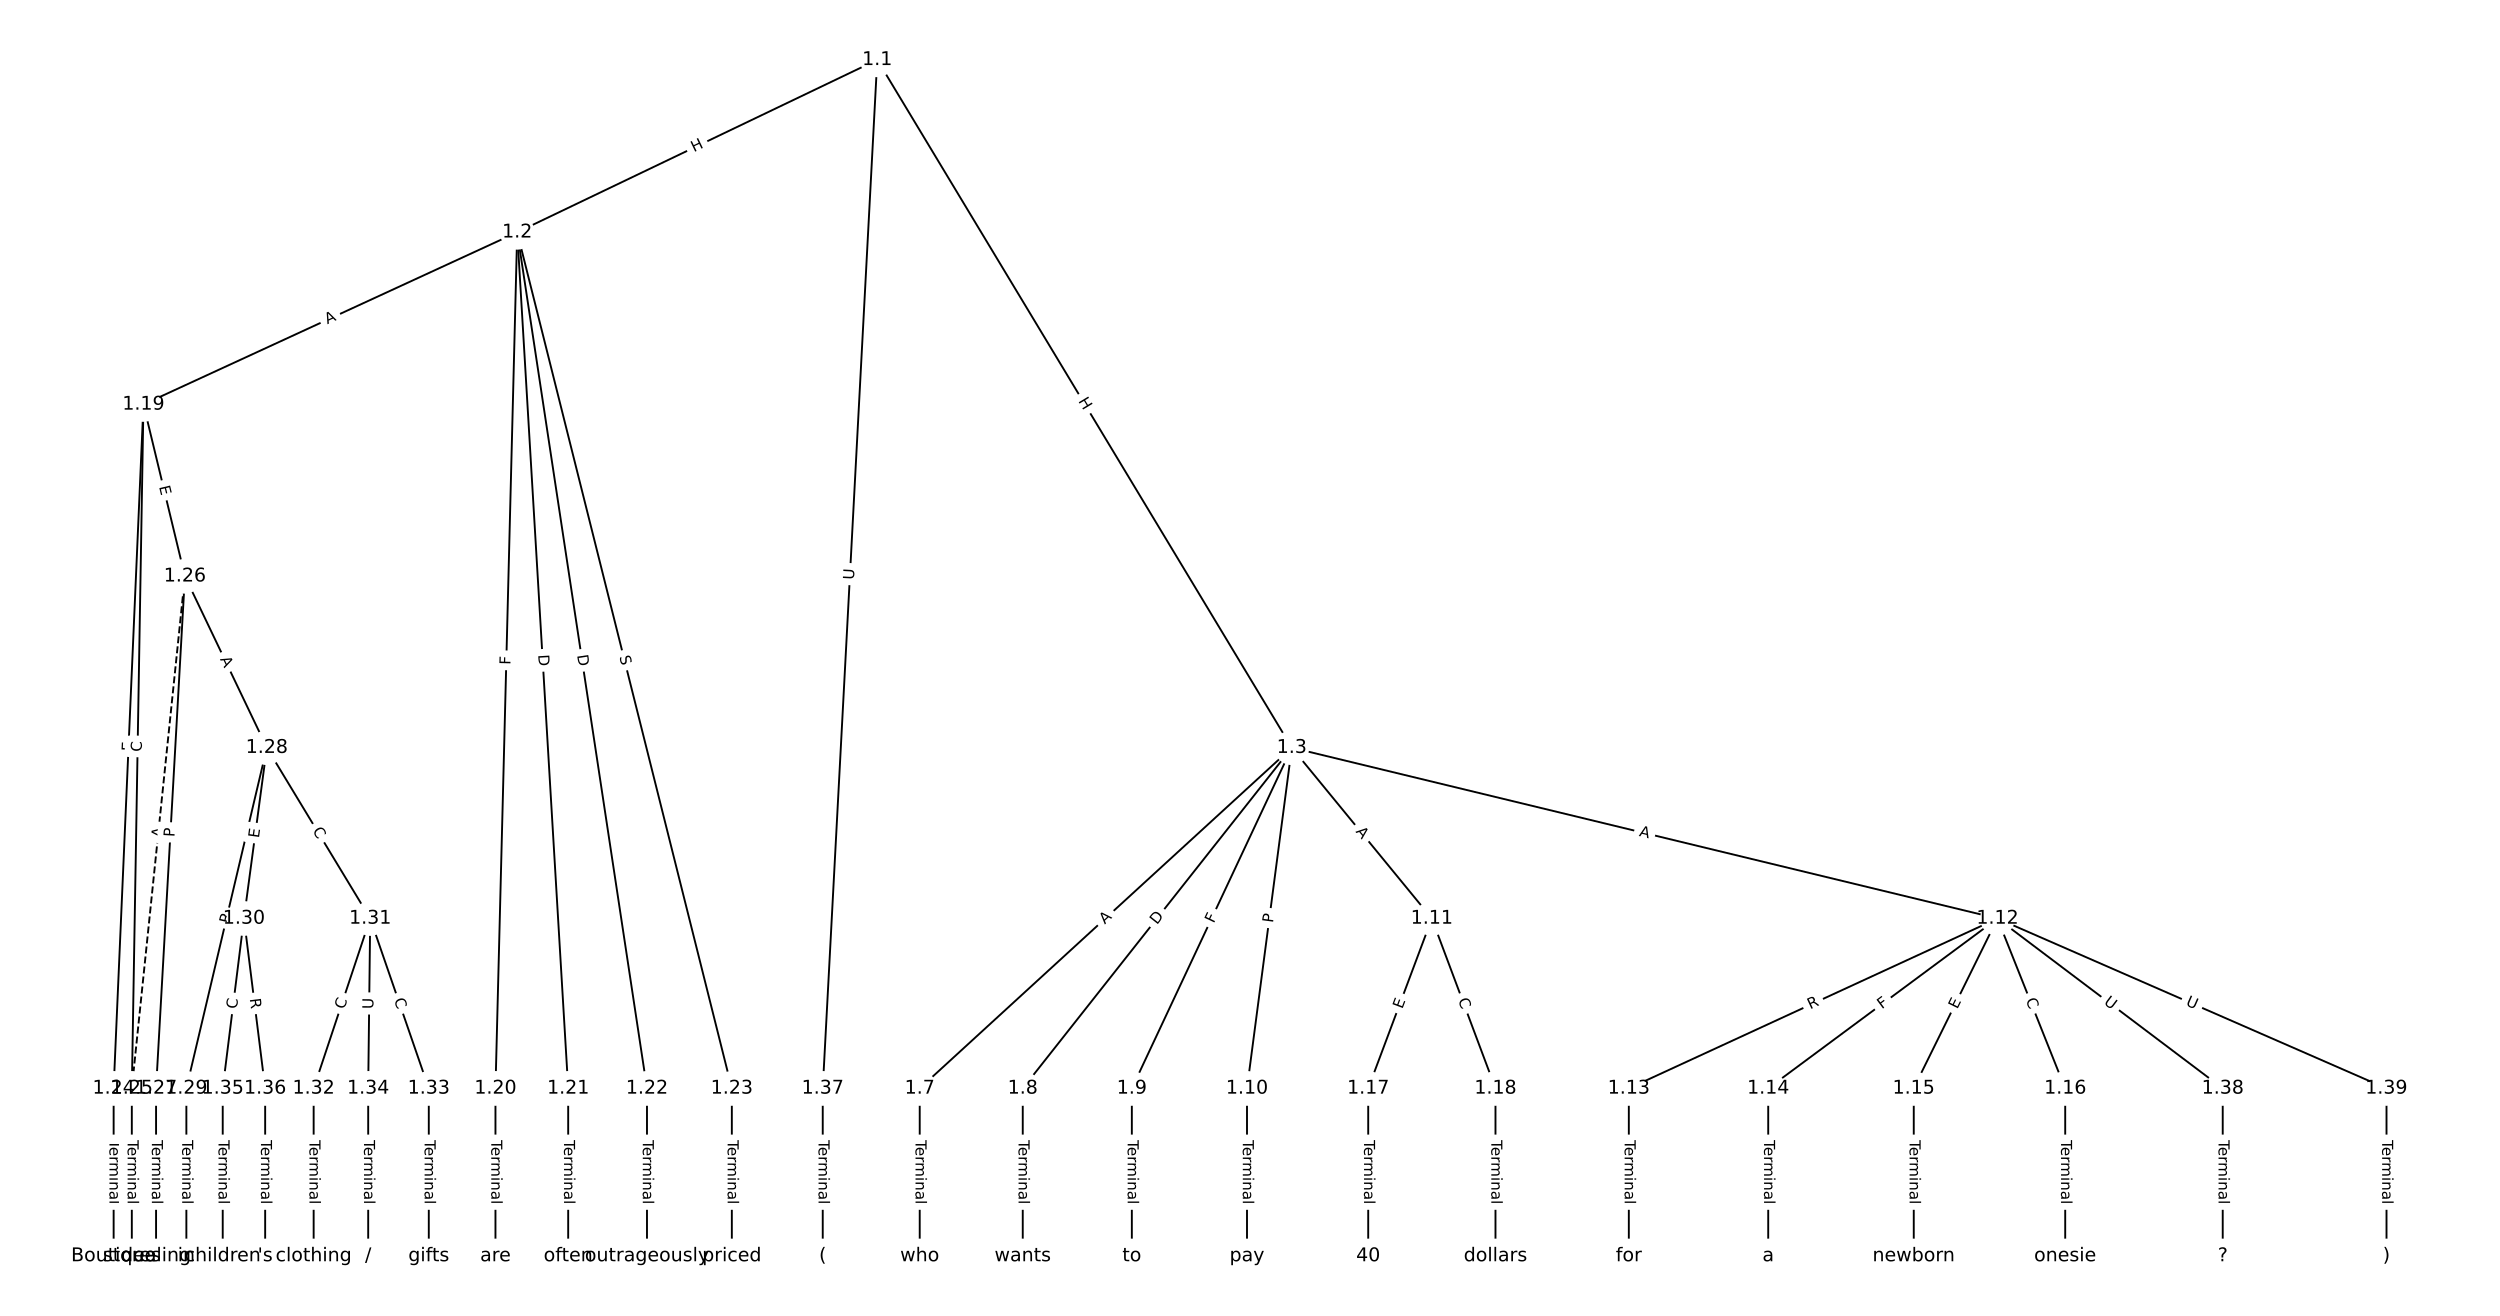 <?xml version="1.0" encoding="UTF-8"?>
<!DOCTYPE svg  PUBLIC '-//W3C//DTD SVG 1.1//EN'  'http://www.w3.org/Graphics/SVG/1.1/DTD/svg11.dtd'>
<svg width="1317.3pt" height="693.33pt" version="1.1" viewBox="0 0 1317.3 693.33" xmlns="http://www.w3.org/2000/svg" xmlns:xlink="http://www.w3.org/1999/xlink">
<defs>
<style type="text/css">*{stroke-linecap:butt;stroke-linejoin:round;}</style>
</defs>
<path d="m0 693.33h1317.3v-693.33h-1317.3z" fill="#fff"/>
<g fill="none" stroke="#000">
<path d="m462.24 31.515-189.72 90.875" clip-path="url(#a)"/>
<path d="m462.24 31.515 218.43 362.45" clip-path="url(#a)"/>
<path d="m462.24 31.515-28.713 541.99" clip-path="url(#a)"/>
<path d="m272.52 122.39-196.93 90.723" clip-path="url(#a)"/>
<path d="m272.52 122.39-11.445 451.12" clip-path="url(#a)"/>
<path d="m272.52 122.39 26.877 451.12" clip-path="url(#a)"/>
<path d="m272.52 122.39 68.393 451.12" clip-path="url(#a)"/>
<path d="m272.52 122.39 113.1 451.12" clip-path="url(#a)"/>
<path d="m680.67 393.97-196.05 179.54" clip-path="url(#a)"/>
<path d="m680.67 393.97-141.76 179.54" clip-path="url(#a)"/>
<path d="m680.67 393.97-84.274 179.54" clip-path="url(#a)"/>
<path d="m680.67 393.97-23.597 179.54" clip-path="url(#a)"/>
<path d="m680.67 393.97 73.806 90.006" clip-path="url(#a)"/>
<path d="m680.67 393.97 371.87 90.006" clip-path="url(#a)"/>
<path d="m484.62 573.51v88.308" clip-path="url(#a)"/>
<path d="m538.91 573.51v88.308" clip-path="url(#a)"/>
<path d="m596.39 573.51v88.308" clip-path="url(#a)"/>
<path d="m657.07 573.51v88.308" clip-path="url(#a)"/>
<path d="m754.47 483.97-33.532 89.537" clip-path="url(#a)"/>
<path d="m754.47 483.97 33.532 89.537" clip-path="url(#a)"/>
<path d="m1052.5 483.97-194.27 89.537" clip-path="url(#a)"/>
<path d="m1052.5 483.97-120.82 89.537" clip-path="url(#a)"/>
<path d="m1052.5 483.97-44.177 89.537" clip-path="url(#a)"/>
<path d="m1052.5 483.97 35.661 89.537" clip-path="url(#a)"/>
<path d="m1052.5 483.97 118.69 89.537" clip-path="url(#a)"/>
<path d="m1052.5 483.97 204.92 89.537" clip-path="url(#a)"/>
<path d="m858.26 573.51v88.308" clip-path="url(#a)"/>
<path d="m931.71 573.51v88.308" clip-path="url(#a)"/>
<path d="m1008.4 573.51v88.308" clip-path="url(#a)"/>
<path d="m1088.2 573.51v88.308" clip-path="url(#a)"/>
<path d="m720.94 573.51v88.308" clip-path="url(#a)"/>
<path d="m788 573.51v88.308" clip-path="url(#a)"/>
<path d="m75.59 213.11-15.711 360.4" clip-path="url(#a)"/>
<path d="m75.59 213.11-6.131 360.4" clip-path="url(#a)"/>
<path d="m75.59 213.11 21.842 90.541" clip-path="url(#a)"/>
<path d="m261.07 573.51v88.308" clip-path="url(#a)"/>
<path d="m299.39 573.51v88.308" clip-path="url(#a)"/>
<path d="m340.91 573.51v88.308" clip-path="url(#a)"/>
<path d="m385.62 573.51v88.308" clip-path="url(#a)"/>
<path d="m59.879 573.51v88.308" clip-path="url(#a)"/>
<path d="m69.459 573.51v88.308" clip-path="url(#a)"/>
<path d="m97.432 303.65-27.973 269.86" clip-path="url(#a)" stroke-dasharray="3.7,1.6"/>
<path d="m97.432 303.65-15.199 269.86" clip-path="url(#a)"/>
<path d="m97.432 303.65 43.172 90.312" clip-path="url(#a)"/>
<path d="m82.234 573.51v88.308" clip-path="url(#a)"/>
<path d="m140.6 393.97-42.403 179.54" clip-path="url(#a)"/>
<path d="m140.6 393.97-12.064 90.006" clip-path="url(#a)"/>
<path d="m140.6 393.97 54.468 90.006" clip-path="url(#a)"/>
<path d="m98.201 573.51v88.308" clip-path="url(#a)"/>
<path d="m128.54 483.97-11.177 89.537" clip-path="url(#a)"/>
<path d="m128.54 483.97 11.177 89.537" clip-path="url(#a)"/>
<path d="m195.07 483.97-29.806 89.537" clip-path="url(#a)"/>
<path d="m195.07 483.97 30.871 89.537" clip-path="url(#a)"/>
<path d="m195.07 483.97-1.065 89.537" clip-path="url(#a)"/>
<path d="m165.27 573.51v88.308" clip-path="url(#a)"/>
<path d="m225.94 573.51v88.308" clip-path="url(#a)"/>
<path d="m194.01 573.51v88.308" clip-path="url(#a)"/>
<path d="m117.36 573.51v88.308" clip-path="url(#a)"/>
<path d="m139.72 573.51v88.308" clip-path="url(#a)"/>
<path d="m433.52 573.51v88.308" clip-path="url(#a)"/>
<path d="m1171.2 573.51v88.308" clip-path="url(#a)"/>
<path d="m1257.5 573.51v88.308" clip-path="url(#a)"/>
</g>
<path d="m367.37 83.908 5.426-2.599q2.164-1.037 1.128-3.201l-3.345-6.983q-1.037-2.164-3.201-1.128l-5.426 2.599q-2.164 1.037-1.128 3.201l3.345 6.983q1.037 2.164 3.201 1.128z" clip-path="url(#a)" fill="#fff" stroke="#fff"/>
<g clip-path="url(#a)">
<defs>
<path id="an" d="m9.812 72.906h9.859v-29.891h35.844v29.891h9.859v-72.906h-9.859v34.719h-35.844v-34.719h-9.859z"/>
</defs>
<g transform="translate(365.62 80.243) rotate(-25.595) scale(.08 -.08)">
<use xlink:href="#an"/>
</g>
</g>
<path d="m564.53 213.4 3.105 5.153q1.239 2.056 3.294 0.817l6.631-3.996q2.056-1.239 0.817-3.294l-3.105-5.153q-1.239-2.056-3.294-0.817l-6.631 3.996q-2.056 1.239-0.817 3.294z" clip-path="url(#a)" fill="#fff" stroke="#fff"/>
<g clip-path="url(#a)">
<g transform="translate(568.01 211.3) rotate(58.925) scale(.08 -.08)">
<use xlink:href="#an"/>
</g>
</g>
<path d="m453.99 305.77 0.31-5.847q0.127-2.397-2.27-2.524l-7.732-0.41q-2.397-0.127-2.524 2.27l-0.31 5.847q-0.127 2.397 2.27 2.524l7.732 0.41q2.397 0.127 2.524-2.27z" clip-path="url(#a)" fill="#fff" stroke="#fff"/>
<g clip-path="url(#a)">
<defs>
<path id="u" d="m8.688 72.906h9.922v-44.297q0-11.719 4.234-16.875 4.25-5.141 13.781-5.141 9.469 0 13.719 5.141 4.25 5.156 4.25 16.875v44.297h9.906v-45.516q0-14.25-7.062-21.531-7.047-7.281-20.812-7.281-13.828 0-20.891 7.281-7.047 7.281-7.047 21.531z"/>
</defs>
<g transform="translate(449.93 305.55) rotate(-86.968) scale(.08 -.08)">
<use xlink:href="#u"/>
</g>
</g>
<path d="m174.19 174.59 4.97-2.29q2.18-1.004 1.176-3.184l-3.24-7.032q-1.004-2.18-3.184-1.176l-4.97 2.29q-2.18 1.004-1.176 3.184l3.24 7.032q1.004 2.18 3.184 1.176z" clip-path="url(#a)" fill="#fff" stroke="#fff"/>
<g clip-path="url(#a)">
<defs>
<path id="s" d="m34.188 63.188-13.391-36.281h26.812zm-5.578 9.719h11.188l27.781-72.906h-10.25l-6.641 18.703h-32.859l-6.641-18.703h-10.406z"/>
</defs>
<g transform="translate(172.49 170.9) rotate(-24.735) scale(.08 -.08)">
<use xlink:href="#s"/>
</g>
</g>
<path d="m273.01 350.41 0.117-4.6q0.061-2.399-2.338-2.46l-7.74-0.196q-2.399-0.061-2.46 2.338l-0.117 4.6q-0.061 2.399 2.338 2.46l7.74 0.196q2.399 0.061 2.46-2.338z" clip-path="url(#a)" fill="#fff" stroke="#fff"/>
<g clip-path="url(#a)">
<defs>
<path id="af" d="m9.812 72.906h41.891v-8.312h-32.031v-21.484h28.906v-8.297h-28.906v-34.812h-9.859z"/>
</defs>
<g transform="translate(268.94 350.31) rotate(-88.547) scale(.08 -.08)">
<use xlink:href="#af"/>
</g>
</g>
<path d="m279.51 345.25 0.366 6.149q0.143 2.396 2.538 2.253l7.729-0.46q2.396-0.143 2.253-2.538l-0.366-6.149q-0.143-2.396-2.538-2.253l-7.729 0.46q-2.396 0.143-2.253 2.538z" clip-path="url(#a)" fill="#fff" stroke="#fff"/>
<g clip-path="url(#a)">
<defs>
<path id="ag" d="m19.672 64.797v-56.688h11.922q15.094 0 22.094 6.828 7 6.844 7 21.594 0 14.641-7 21.453t-22.094 6.812zm-9.859 8.109h20.266q21.188 0 31.094-8.812 9.922-8.812 9.922-27.562 0-18.859-9.969-27.703-9.953-8.828-31.047-8.828h-20.266z"/>
</defs>
<g transform="translate(283.57 345.01) rotate(86.59) scale(.08 -.08)">
<use xlink:href="#ag"/>
</g>
</g>
<path d="m300.05 345.85 0.923 6.09q0.36 2.373 2.733 2.013l7.655-1.161q2.373-0.36 2.013-2.733l-0.923-6.09q-0.36-2.373-2.733-2.013l-7.655 1.161q-2.373 0.36-2.013 2.733z" clip-path="url(#a)" fill="#fff" stroke="#fff"/>
<g clip-path="url(#a)">
<g transform="translate(304.07 345.24) rotate(81.379) scale(.08 -.08)">
<use xlink:href="#ag"/>
</g>
</g>
<path d="m322.37 347.01 1.235 4.926q0.584 2.328 2.912 1.744l7.51-1.883q2.328-0.584 1.744-2.912l-1.235-4.926q-0.584-2.328-2.912-1.744l-7.51 1.883q-2.328 0.584-1.744 2.912z" clip-path="url(#a)" fill="#fff" stroke="#fff"/>
<g clip-path="url(#a)">
<defs>
<path id="ar" d="m53.516 70.516v-9.625q-5.609 2.688-10.594 4-4.984 1.328-9.625 1.328-8.047 0-12.422-3.125t-4.375-8.891q0-4.844 2.906-7.312 2.906-2.453 11.016-3.969l5.953-1.219q11.031-2.109 16.281-7.406t5.25-14.172q0-10.609-7.109-16.078-7.094-5.469-20.812-5.469-5.172 0-11.016 1.172-5.828 1.172-12.078 3.469v10.156q6-3.359 11.766-5.078 5.766-1.703 11.328-1.703 8.438 0 13.031 3.312 4.594 3.328 4.594 9.484 0 5.359-3.297 8.391t-10.812 4.547l-6.016 1.172q-11.031 2.188-15.969 6.875-4.922 4.688-4.922 13.047 0 9.672 6.812 15.234t18.766 5.562q5.141 0 10.453-0.938 5.328-0.922 10.891-2.766z"/>
</defs>
<g transform="translate(326.31 346.02) rotate(75.925) scale(.08 -.08)">
<use xlink:href="#ar"/>
</g>
</g>
<path d="m584.86 490.21 4.036-3.696q1.77-1.621 0.149-3.391l-5.229-5.71q-1.621-1.77-3.391-0.149l-4.036 3.696q-1.77 1.621-0.149 3.391l5.229 5.71q1.621 1.77 3.391 0.149z" clip-path="url(#a)" fill="#fff" stroke="#fff"/>
<g clip-path="url(#a)">
<g transform="translate(582.12 487.21) rotate(-42.484) scale(.08 -.08)">
<use xlink:href="#s"/>
</g>
</g>
<path d="m612.8 490.04 3.817-4.835q1.487-1.884-0.396-3.371l-6.077-4.798q-1.884-1.487-3.371 0.396l-3.817 4.835q-1.487 1.884 0.396 3.371l6.077 4.798q1.884 1.487 3.371-0.396z" clip-path="url(#a)" fill="#fff" stroke="#fff"/>
<g clip-path="url(#a)">
<g transform="translate(609.61 487.52) rotate(-51.707) scale(.08 -.08)">
<use xlink:href="#ag"/>
</g>
</g>
<path d="m643.23 488.49 1.955-4.165q1.02-2.173-1.153-3.192l-7.009-3.29q-2.173-1.02-3.192 1.153l-1.955 4.165q-1.02 2.173 1.153 3.192l7.009 3.29q2.173 1.02 3.192-1.153z" clip-path="url(#a)" fill="#fff" stroke="#fff"/>
<g clip-path="url(#a)">
<g transform="translate(639.55 486.76) rotate(-64.856) scale(.08 -.08)">
<use xlink:href="#af"/>
</g>
</g>
<path d="m674.77 486.95 0.629-4.783q0.313-2.38-2.067-2.692l-7.676-1.009q-2.38-0.313-2.692 2.067l-0.629 4.783q-0.313 2.38 2.067 2.692l7.676 1.009q2.38 0.313 2.692-2.067z" clip-path="url(#a)" fill="#fff" stroke="#fff"/>
<g clip-path="url(#a)">
<defs>
<path id="am" d="m19.672 64.797v-27.391h12.406q6.891 0 10.641 3.562 3.766 3.562 3.766 10.156 0 6.547-3.766 10.109-3.75 3.562-10.641 3.562zm-9.859 8.109h22.266q12.266 0 18.531-5.547 6.281-5.547 6.281-16.234 0-10.797-6.281-16.312-6.266-5.516-18.531-5.516h-12.406v-29.297h-9.859z"/>
</defs>
<g transform="translate(670.74 486.42) rotate(-82.513) scale(.08 -.08)">
<use xlink:href="#am"/>
</g>
</g>
<path d="m710.99 440.83 3.47 4.232q1.522 1.856 3.378 0.334l5.987-4.909q1.856-1.522 0.334-3.378l-3.47-4.232q-1.522-1.856-3.378-0.334l-5.987 4.909q-1.856 1.522-0.334 3.378z" clip-path="url(#a)" fill="#fff" stroke="#fff"/>
<g clip-path="url(#a)">
<g transform="translate(714.13 438.25) rotate(50.648) scale(.08 -.08)">
<use xlink:href="#s"/>
</g>
</g>
<path d="m862.47 444.42 5.319 1.287q2.333 0.565 2.897-1.768l1.821-7.525q0.565-2.333-1.768-2.897l-5.319-1.287q-2.333-0.565-2.897 1.768l-1.821 7.525q-0.565 2.333 1.768 2.897z" clip-path="url(#a)" fill="#fff" stroke="#fff"/>
<g clip-path="url(#a)">
<g transform="translate(863.42 440.47) rotate(13.606) scale(.08 -.08)">
<use xlink:href="#s"/>
</g>
</g>
<path d="m478.35 600.76v33.808q0 2.4 2.4 2.4h7.742q2.4 0 2.4-2.4v-33.808q0-2.4-2.4-2.4h-7.742q-2.4 0-2.4 2.4z" clip-path="url(#a)" fill="#fff" stroke="#fff"/>
<g clip-path="url(#a)">
<defs>
<path id="k" d="m-0.297 72.906h61.672v-8.312h-25.875v-64.594h-9.906v64.594h-25.891z"/>
<path id="d" d="m56.203 29.594v-4.391h-41.312q0.594-9.281 5.594-14.141t13.938-4.859q5.172 0 10.031 1.266t9.656 3.812v-8.5q-4.844-2.047-9.922-3.125t-10.297-1.078q-13.094 0-20.734 7.609-7.641 7.625-7.641 20.625 0 13.422 7.25 21.297 7.25 7.891 19.562 7.891 11.031 0 17.453-7.109 6.422-7.094 6.422-19.297zm-8.984 2.641q-0.094 7.359-4.125 11.75-4.031 4.406-10.672 4.406-7.516 0-12.031-4.25t-5.203-11.969z"/>
<path id="g" d="m41.109 46.297q-1.516 0.875-3.297 1.281-1.781 0.422-3.922 0.422-7.625 0-11.703-4.953t-4.078-14.234v-28.812h-9.031v54.688h9.031v-8.5q2.844 4.984 7.375 7.391 4.547 2.422 11.047 2.422 0.922 0 2.047-0.125 1.125-0.109 2.484-0.359z"/>
<path id="l" d="m52 44.188q3.375 6.062 8.062 8.938t11.031 2.875q8.547 0 13.188-5.984 4.641-5.969 4.641-17v-33.016h-9.031v32.719q0 7.859-2.797 11.656-2.781 3.812-8.484 3.812-6.984 0-11.047-4.641-4.047-4.625-4.047-12.641v-30.906h-9.031v32.719q0 7.906-2.781 11.688t-8.594 3.781q-6.891 0-10.953-4.656-4.047-4.656-4.047-12.625v-30.906h-9.031v54.688h9.031v-8.5q3.078 5.031 7.375 7.422t10.203 2.391q5.969 0 10.141-3.031 4.172-3.016 6.172-8.781z"/>
<path id="h" d="m9.422 54.688h8.984v-54.688h-8.984zm0 21.297h8.984v-11.391h-8.984z"/>
<path id="f" d="m54.891 33.016v-33.016h-8.984v32.719q0 7.766-3.031 11.609-3.031 3.859-9.078 3.859-7.281 0-11.484-4.641-4.203-4.625-4.203-12.641v-30.906h-9.031v54.688h9.031v-8.5q3.234 4.938 7.594 7.375 4.375 2.438 10.094 2.438 9.422 0 14.25-5.828 4.844-5.828 4.844-17.156z"/>
<path id="i" d="m34.281 27.484q-10.891 0-15.094-2.484t-4.203-8.5q0-4.781 3.156-7.594 3.156-2.797 8.562-2.797 7.484 0 12 5.297t4.516 14.078v2zm17.922 3.719v-31.203h-8.984v8.297q-3.078-4.969-7.672-7.344t-11.234-2.375q-8.391 0-13.359 4.719-4.953 4.719-4.953 12.625 0 9.219 6.172 13.906 6.188 4.688 18.438 4.688h12.609v0.891q0 6.203-4.078 9.594t-11.453 3.391q-4.688 0-9.141-1.125-4.438-1.125-8.531-3.375v8.312q4.922 1.906 9.562 2.844 4.641 0.953 9.031 0.953 11.875 0 17.734-6.156 5.859-6.141 5.859-18.641z"/>
<path id="j" d="m9.422 75.984h8.984v-75.984h-8.984z"/>
</defs>
<g transform="translate(482.41 600.76) rotate(90) scale(.08 -.08)">
<use xlink:href="#k"/>
<use x="44.084" xlink:href="#d"/>
<use x="105.607" xlink:href="#g"/>
<use x="144.971" xlink:href="#l"/>
<use x="242.383" xlink:href="#h"/>
<use x="270.166" xlink:href="#f"/>
<use x="333.545" xlink:href="#i"/>
<use x="394.824" xlink:href="#j"/>
</g>
</g>
<path d="m532.64 600.76v33.808q0 2.4 2.4 2.4h7.742q2.4 0 2.4-2.4v-33.808q0-2.4-2.4-2.4h-7.742q-2.4 0-2.4 2.4z" clip-path="url(#a)" fill="#fff" stroke="#fff"/>
<g clip-path="url(#a)">
<g transform="translate(536.7 600.76) rotate(90) scale(.08 -.08)">
<use xlink:href="#k"/>
<use x="44.084" xlink:href="#d"/>
<use x="105.607" xlink:href="#g"/>
<use x="144.971" xlink:href="#l"/>
<use x="242.383" xlink:href="#h"/>
<use x="270.166" xlink:href="#f"/>
<use x="333.545" xlink:href="#i"/>
<use x="394.824" xlink:href="#j"/>
</g>
</g>
<path d="m590.12 600.76v33.808q0 2.4 2.4 2.4h7.742q2.4 0 2.4-2.4v-33.808q0-2.4-2.4-2.4h-7.742q-2.4 0-2.4 2.4z" clip-path="url(#a)" fill="#fff" stroke="#fff"/>
<g clip-path="url(#a)">
<g transform="translate(594.19 600.76) rotate(90) scale(.08 -.08)">
<use xlink:href="#k"/>
<use x="44.084" xlink:href="#d"/>
<use x="105.607" xlink:href="#g"/>
<use x="144.971" xlink:href="#l"/>
<use x="242.383" xlink:href="#h"/>
<use x="270.166" xlink:href="#f"/>
<use x="333.545" xlink:href="#i"/>
<use x="394.824" xlink:href="#j"/>
</g>
</g>
<path d="m650.8 600.76v33.808q0 2.4 2.4 2.4h7.742q2.4 0 2.4-2.4v-33.808q0-2.4-2.4-2.4h-7.742q-2.4 0-2.4 2.4z" clip-path="url(#a)" fill="#fff" stroke="#fff"/>
<g clip-path="url(#a)">
<g transform="translate(654.86 600.76) rotate(90) scale(.08 -.08)">
<use xlink:href="#k"/>
<use x="44.084" xlink:href="#d"/>
<use x="105.607" xlink:href="#g"/>
<use x="144.971" xlink:href="#l"/>
<use x="242.383" xlink:href="#h"/>
<use x="270.166" xlink:href="#f"/>
<use x="333.545" xlink:href="#i"/>
<use x="394.824" xlink:href="#j"/>
</g>
</g>
<path d="m742.69 533.31 1.773-4.734q0.842-2.248-1.406-3.089l-7.251-2.715q-2.248-0.842-3.089 1.406l-1.773 4.734q-0.842 2.248 1.406 3.089l7.251 2.715q2.248 0.842 3.089-1.406z" clip-path="url(#a)" fill="#fff" stroke="#fff"/>
<g clip-path="url(#a)">
<defs>
<path id="t" d="m9.812 72.906h46.094v-8.312h-36.234v-21.578h34.719v-8.297h-34.719v-26.422h37.109v-8.297h-46.969z"/>
</defs>
<g transform="translate(738.89 531.88) rotate(-69.469) scale(.08 -.08)">
<use xlink:href="#t"/>
</g>
</g>
<path d="m764.39 528.33 1.959 5.231q0.842 2.248 3.089 1.406l7.251-2.715q2.248-0.842 1.406-3.089l-1.959-5.231q-0.842-2.248-3.089-1.406l-7.251 2.715q-2.248 0.842-1.406 3.089z" clip-path="url(#a)" fill="#fff" stroke="#fff"/>
<g clip-path="url(#a)">
<defs>
<path id="r" d="m64.406 67.281v-10.391q-4.984 4.641-10.625 6.922-5.641 2.297-11.984 2.297-12.5 0-19.141-7.641t-6.641-22.094q0-14.406 6.641-22.047t19.141-7.641q6.344 0 11.984 2.297t10.625 6.938v-10.312q-5.172-3.516-10.969-5.281-5.781-1.75-12.219-1.75-16.562 0-26.094 10.125-9.516 10.141-9.516 27.672 0 17.578 9.516 27.703 9.531 10.141 26.094 10.141 6.531 0 12.312-1.734 5.797-1.734 10.875-5.203z"/>
</defs>
<g transform="translate(768.19 526.9) rotate(69.469) scale(.08 -.08)">
<use xlink:href="#r"/>
</g>
</g>
<path d="m955.5 535.6 5.048-2.327q2.18-1.005 1.175-3.184l-3.241-7.032q-1.005-2.18-3.184-1.175l-5.048 2.327q-2.18 1.005-1.175 3.184l3.241 7.032q1.005 2.18 3.184 1.175z" clip-path="url(#a)" fill="#fff" stroke="#fff"/>
<g clip-path="url(#a)">
<defs>
<path id="ae" d="m44.391 34.188q3.172-1.078 6.172-4.594t6.031-9.672l10.016-19.922h-10.609l-9.312 18.703q-3.625 7.328-7.016 9.719t-9.25 2.391h-10.75v-30.812h-9.859v72.906h22.266q12.5 0 18.656-5.234 6.156-5.219 6.156-15.766 0-6.891-3.203-11.438-3.203-4.531-9.297-6.281zm-24.719 30.609v-25.875h12.406q7.125 0 10.766 3.297t3.641 9.688-3.641 9.641-10.766 3.25z"/>
</defs>
<g transform="translate(953.8 531.91) rotate(-24.744) scale(.08 -.08)">
<use xlink:href="#ae"/>
</g>
</g>
<path d="m994.01 535.15 3.697-2.74q1.928-1.429 0.499-3.357l-4.61-6.221q-1.429-1.928-3.357-0.499l-3.697 2.74q-1.928 1.429-0.499 3.357l4.61 6.221q1.429 1.928 3.357 0.499z" clip-path="url(#a)" fill="#fff" stroke="#fff"/>
<g clip-path="url(#a)">
<g transform="translate(991.59 531.89) rotate(-36.541) scale(.08 -.08)">
<use xlink:href="#af"/>
</g>
</g>
<path d="m1035 533.78 2.237-4.533q1.062-2.152-1.09-3.214l-6.943-3.426q-2.152-1.062-3.214 1.09l-2.237 4.533q-1.062 2.152 1.09 3.214l6.943 3.426q2.152 1.062 3.214-1.09z" clip-path="url(#a)" fill="#fff" stroke="#fff"/>
<g clip-path="url(#a)">
<g transform="translate(1031.3 531.99) rotate(-63.738) scale(.08 -.08)">
<use xlink:href="#t"/>
</g>
</g>
<path d="m1063.5 528.47 2.067 5.19q0.888 2.23 3.118 1.342l7.193-2.865q2.23-0.888 1.342-3.118l-2.067-5.19q-0.888-2.23-3.118-1.342l-7.193 2.865q-2.23 0.888-1.342 3.118z" clip-path="url(#a)" fill="#fff" stroke="#fff"/>
<g clip-path="url(#a)">
<g transform="translate(1067.3 526.96) rotate(68.283) scale(.08 -.08)">
<use xlink:href="#r"/>
</g>
</g>
<path d="m1105.8 531.99 4.674 3.526q1.916 1.445 3.361-0.471l4.663-6.181q1.445-1.916-0.471-3.361l-4.674-3.526q-1.916-1.445-3.361 0.471l-4.663 6.181q-1.445 1.916 0.471 3.361z" clip-path="url(#a)" fill="#fff" stroke="#fff"/>
<g clip-path="url(#a)">
<g transform="translate(1108.2 528.74) rotate(37.029) scale(.08 -.08)">
<use xlink:href="#u"/>
</g>
</g>
<path d="m1149.8 533.32 5.365 2.344q2.199 0.961 3.16-1.238l3.1-7.095q0.961-2.199-1.238-3.16l-5.365-2.344q-2.199-0.961-3.16 1.238l-3.1 7.095q-0.961 2.199 1.238 3.16z" clip-path="url(#a)" fill="#fff" stroke="#fff"/>
<g clip-path="url(#a)">
<g transform="translate(1151.4 529.59) rotate(23.602) scale(.08 -.08)">
<use xlink:href="#u"/>
</g>
</g>
<path d="m851.99 600.76v33.808q0 2.4 2.4 2.4h7.742q2.4 0 2.4-2.4v-33.808q0-2.4-2.4-2.4h-7.742q-2.4 0-2.4 2.4z" clip-path="url(#a)" fill="#fff" stroke="#fff"/>
<g clip-path="url(#a)">
<g transform="translate(856.06 600.76) rotate(90) scale(.08 -.08)">
<use xlink:href="#k"/>
<use x="44.084" xlink:href="#d"/>
<use x="105.607" xlink:href="#g"/>
<use x="144.971" xlink:href="#l"/>
<use x="242.383" xlink:href="#h"/>
<use x="270.166" xlink:href="#f"/>
<use x="333.545" xlink:href="#i"/>
<use x="394.824" xlink:href="#j"/>
</g>
</g>
<path d="m925.44 600.76v33.808q0 2.4 2.4 2.4h7.742q2.4 0 2.4-2.4v-33.808q0-2.4-2.4-2.4h-7.742q-2.4 0-2.4 2.4z" clip-path="url(#a)" fill="#fff" stroke="#fff"/>
<g clip-path="url(#a)">
<g transform="translate(929.51 600.76) rotate(90) scale(.08 -.08)">
<use xlink:href="#k"/>
<use x="44.084" xlink:href="#d"/>
<use x="105.607" xlink:href="#g"/>
<use x="144.971" xlink:href="#l"/>
<use x="242.383" xlink:href="#h"/>
<use x="270.166" xlink:href="#f"/>
<use x="333.545" xlink:href="#i"/>
<use x="394.824" xlink:href="#j"/>
</g>
</g>
<path d="m1002.1 600.76v33.808q0 2.4 2.4 2.4h7.742q2.4 0 2.4-2.4v-33.808q0-2.4-2.4-2.4h-7.742q-2.4 0-2.4 2.4z" clip-path="url(#a)" fill="#fff" stroke="#fff"/>
<g clip-path="url(#a)">
<g transform="translate(1006.2 600.76) rotate(90) scale(.08 -.08)">
<use xlink:href="#k"/>
<use x="44.084" xlink:href="#d"/>
<use x="105.607" xlink:href="#g"/>
<use x="144.971" xlink:href="#l"/>
<use x="242.383" xlink:href="#h"/>
<use x="270.166" xlink:href="#f"/>
<use x="333.545" xlink:href="#i"/>
<use x="394.824" xlink:href="#j"/>
</g>
</g>
<path d="m1081.9 600.76v33.808q0 2.4 2.4 2.4h7.742q2.4 0 2.4-2.4v-33.808q0-2.4-2.4-2.4h-7.742q-2.4 0-2.4 2.4z" clip-path="url(#a)" fill="#fff" stroke="#fff"/>
<g clip-path="url(#a)">
<g transform="translate(1086 600.76) rotate(90) scale(.08 -.08)">
<use xlink:href="#k"/>
<use x="44.084" xlink:href="#d"/>
<use x="105.607" xlink:href="#g"/>
<use x="144.971" xlink:href="#l"/>
<use x="242.383" xlink:href="#h"/>
<use x="270.166" xlink:href="#f"/>
<use x="333.545" xlink:href="#i"/>
<use x="394.824" xlink:href="#j"/>
</g>
</g>
<path d="m714.67 600.76v33.808q0 2.4 2.4 2.4h7.742q2.4 0 2.4-2.4v-33.808q0-2.4-2.4-2.4h-7.742q-2.4 0-2.4 2.4z" clip-path="url(#a)" fill="#fff" stroke="#fff"/>
<g clip-path="url(#a)">
<g transform="translate(718.73 600.76) rotate(90) scale(.08 -.08)">
<use xlink:href="#k"/>
<use x="44.084" xlink:href="#d"/>
<use x="105.607" xlink:href="#g"/>
<use x="144.971" xlink:href="#l"/>
<use x="242.383" xlink:href="#h"/>
<use x="270.166" xlink:href="#f"/>
<use x="333.545" xlink:href="#i"/>
<use x="394.824" xlink:href="#j"/>
</g>
</g>
<path d="m781.73 600.76v33.808q0 2.4 2.4 2.4h7.742q2.4 0 2.4-2.4v-33.808q0-2.4-2.4-2.4h-7.742q-2.4 0-2.4 2.4z" clip-path="url(#a)" fill="#fff" stroke="#fff"/>
<g clip-path="url(#a)">
<g transform="translate(785.8 600.76) rotate(90) scale(.08 -.08)">
<use xlink:href="#k"/>
<use x="44.084" xlink:href="#d"/>
<use x="105.607" xlink:href="#g"/>
<use x="144.971" xlink:href="#l"/>
<use x="242.383" xlink:href="#h"/>
<use x="270.166" xlink:href="#f"/>
<use x="333.545" xlink:href="#i"/>
<use x="394.824" xlink:href="#j"/>
</g>
</g>
<path d="m73.89 396.11 0.22-5.05q0.105-2.398-2.293-2.502l-7.735-0.337q-2.398-0.105-2.502 2.293l-0.22 5.05q-0.105 2.398 2.293 2.502l7.735 0.337q2.398 0.105 2.502-2.293z" clip-path="url(#a)" fill="#fff" stroke="#fff"/>
<g clip-path="url(#a)">
<g transform="translate(69.83 395.93) rotate(-87.504) scale(.08 -.08)">
<use xlink:href="#t"/>
</g>
</g>
<path d="m78.748 396.21 0.095-5.585q0.041-2.4-2.359-2.441l-7.741-0.132q-2.4-0.041-2.441 2.359l-0.095 5.585q-0.041 2.4 2.359 2.441l7.741 0.132q2.4 0.041 2.441-2.359z" clip-path="url(#a)" fill="#fff" stroke="#fff"/>
<g clip-path="url(#a)">
<g transform="translate(74.684 396.14) rotate(-89.025) scale(.08 -.08)">
<use xlink:href="#r"/>
</g>
</g>
<path d="m79.822 257.4 1.185 4.914q0.563 2.333 2.896 1.77l7.527-1.816q2.333-0.563 1.77-2.896l-1.185-4.914q-0.563-2.333-2.896-1.77l-7.527 1.816q-2.333 0.563-1.77 2.896z" clip-path="url(#a)" fill="#fff" stroke="#fff"/>
<g clip-path="url(#a)">
<g transform="translate(83.773 256.45) rotate(76.437) scale(.08 -.08)">
<use xlink:href="#t"/>
</g>
</g>
<path d="m254.8 600.76v33.808q0 2.4 2.4 2.4h7.742q2.4 0 2.4-2.4v-33.808q0-2.4-2.4-2.4h-7.742q-2.4 0-2.4 2.4z" clip-path="url(#a)" fill="#fff" stroke="#fff"/>
<g clip-path="url(#a)">
<g transform="translate(258.86 600.76) rotate(90) scale(.08 -.08)">
<use xlink:href="#k"/>
<use x="44.084" xlink:href="#d"/>
<use x="105.607" xlink:href="#g"/>
<use x="144.971" xlink:href="#l"/>
<use x="242.383" xlink:href="#h"/>
<use x="270.166" xlink:href="#f"/>
<use x="333.545" xlink:href="#i"/>
<use x="394.824" xlink:href="#j"/>
</g>
</g>
<path d="m293.12 600.76v33.808q0 2.4 2.4 2.4h7.742q2.4 0 2.4-2.4v-33.808q0-2.4-2.4-2.4h-7.742q-2.4 0-2.4 2.4z" clip-path="url(#a)" fill="#fff" stroke="#fff"/>
<g clip-path="url(#a)">
<g transform="translate(297.19 600.76) rotate(90) scale(.08 -.08)">
<use xlink:href="#k"/>
<use x="44.084" xlink:href="#d"/>
<use x="105.607" xlink:href="#g"/>
<use x="144.971" xlink:href="#l"/>
<use x="242.383" xlink:href="#h"/>
<use x="270.166" xlink:href="#f"/>
<use x="333.545" xlink:href="#i"/>
<use x="394.824" xlink:href="#j"/>
</g>
</g>
<path d="m334.64 600.76v33.808q0 2.4 2.4 2.4h7.742q2.4 0 2.4-2.4v-33.808q0-2.4-2.4-2.4h-7.742q-2.4 0-2.4 2.4z" clip-path="url(#a)" fill="#fff" stroke="#fff"/>
<g clip-path="url(#a)">
<g transform="translate(338.7 600.76) rotate(90) scale(.08 -.08)">
<use xlink:href="#k"/>
<use x="44.084" xlink:href="#d"/>
<use x="105.607" xlink:href="#g"/>
<use x="144.971" xlink:href="#l"/>
<use x="242.383" xlink:href="#h"/>
<use x="270.166" xlink:href="#f"/>
<use x="333.545" xlink:href="#i"/>
<use x="394.824" xlink:href="#j"/>
</g>
</g>
<path d="m379.35 600.76v33.808q0 2.4 2.4 2.4h7.742q2.4 0 2.4-2.4v-33.808q0-2.4-2.4-2.4h-7.742q-2.4 0-2.4 2.4z" clip-path="url(#a)" fill="#fff" stroke="#fff"/>
<g clip-path="url(#a)">
<g transform="translate(383.41 600.76) rotate(90) scale(.08 -.08)">
<use xlink:href="#k"/>
<use x="44.084" xlink:href="#d"/>
<use x="105.607" xlink:href="#g"/>
<use x="144.971" xlink:href="#l"/>
<use x="242.383" xlink:href="#h"/>
<use x="270.166" xlink:href="#f"/>
<use x="333.545" xlink:href="#i"/>
<use x="394.824" xlink:href="#j"/>
</g>
</g>
<path d="m53.608 600.76v33.808q0 2.4 2.4 2.4h7.742q2.4 0 2.4-2.4v-33.808q0-2.4-2.4-2.4h-7.742q-2.4 0-2.4 2.4z" clip-path="url(#a)" fill="#fff" stroke="#fff"/>
<g clip-path="url(#a)">
<g transform="translate(57.671 600.76) rotate(90) scale(.08 -.08)">
<use xlink:href="#k"/>
<use x="44.084" xlink:href="#d"/>
<use x="105.607" xlink:href="#g"/>
<use x="144.971" xlink:href="#l"/>
<use x="242.383" xlink:href="#h"/>
<use x="270.166" xlink:href="#f"/>
<use x="333.545" xlink:href="#i"/>
<use x="394.824" xlink:href="#j"/>
</g>
</g>
<path d="m63.188 600.76v33.808q0 2.4 2.4 2.4h7.742q2.4 0 2.4-2.4v-33.808q0-2.4-2.4-2.4h-7.742q-2.4 0-2.4 2.4z" clip-path="url(#a)" fill="#fff" stroke="#fff"/>
<g clip-path="url(#a)">
<g transform="translate(67.252 600.76) rotate(90) scale(.08 -.08)">
<use xlink:href="#k"/>
<use x="44.084" xlink:href="#d"/>
<use x="105.607" xlink:href="#g"/>
<use x="144.971" xlink:href="#l"/>
<use x="242.383" xlink:href="#h"/>
<use x="270.166" xlink:href="#f"/>
<use x="333.545" xlink:href="#i"/>
<use x="394.824" xlink:href="#j"/>
</g>
</g>
<path d="m89.402 441.95 0.564-5.443q0.247-2.387-2.14-2.635l-7.701-0.798q-2.387-0.247-2.635 2.14l-0.564 5.443q-0.247 2.387 2.14 2.635l7.701 0.798q2.387 0.247 2.635-2.14z" clip-path="url(#a)" fill="#fff" stroke="#fff"/>
<g clip-path="url(#a)">
<g transform="translate(85.36 441.53) rotate(-84.082) scale(.08 -.08)">
<use xlink:href="#s"/>
</g>
</g>
<path d="m95.959 441.34 0.271-4.816q0.135-2.396-2.261-2.531l-7.73-0.435q-2.396-0.135-2.531 2.261l-0.271 4.816q-0.135 2.396 2.261 2.531l7.73 0.435q2.396 0.135 2.531-2.261z" clip-path="url(#a)" fill="#fff" stroke="#fff"/>
<g clip-path="url(#a)">
<g transform="translate(91.901 441.11) rotate(-86.776) scale(.08 -.08)">
<use xlink:href="#am"/>
</g>
</g>
<path d="m112.18 349.05 2.36 4.937q1.035 2.165 3.2 1.13l6.985-3.339q2.165-1.035 1.13-3.2l-2.36-4.937q-1.035-2.165-3.2-1.13l-6.985 3.339q-2.165 1.035-1.13 3.2z" clip-path="url(#a)" fill="#fff" stroke="#fff"/>
<g clip-path="url(#a)">
<g transform="translate(115.85 347.29) rotate(64.451) scale(.08 -.08)">
<use xlink:href="#s"/>
</g>
</g>
<path d="m75.962 600.76v33.808q0 2.4 2.4 2.4h7.742q2.4 0 2.4-2.4v-33.808q0-2.4-2.4-2.4h-7.742q-2.4 0-2.4 2.4z" clip-path="url(#a)" fill="#fff" stroke="#fff"/>
<g clip-path="url(#a)">
<g transform="translate(80.026 600.76) rotate(90) scale(.08 -.08)">
<use xlink:href="#k"/>
<use x="44.084" xlink:href="#d"/>
<use x="105.607" xlink:href="#g"/>
<use x="144.971" xlink:href="#l"/>
<use x="242.383" xlink:href="#h"/>
<use x="270.166" xlink:href="#f"/>
<use x="333.545" xlink:href="#i"/>
<use x="394.824" xlink:href="#j"/>
</g>
</g>
<path d="m124.87 487.89 1.278-5.41q0.552-2.336-1.784-2.887l-7.535-1.78q-2.336-0.552-2.887 1.784l-1.278 5.41q-0.552 2.336 1.784 2.887l7.535 1.78q2.336 0.552 2.887-1.784z" clip-path="url(#a)" fill="#fff" stroke="#fff"/>
<g clip-path="url(#a)">
<g transform="translate(120.91 486.95) rotate(-76.712) scale(.08 -.08)">
<use xlink:href="#ae"/>
</g>
</g>
<path d="m140.45 442.31 0.672-5.01q0.319-2.379-2.06-2.698l-7.674-1.029q-2.379-0.319-2.698 2.06l-0.672 5.01q-0.319 2.379 2.06 2.698l7.674 1.029q2.379 0.319 2.698-2.06z" clip-path="url(#a)" fill="#fff" stroke="#fff"/>
<g clip-path="url(#a)">
<g transform="translate(136.42 441.77) rotate(-82.366) scale(.08 -.08)">
<use xlink:href="#t"/>
</g>
</g>
<path d="m161.03 439.83 2.892 4.779q1.243 2.053 3.296 0.811l6.624-4.009q2.053-1.243 0.811-3.296l-2.892-4.779q-1.243-2.053-3.296-0.811l-6.624 4.009q-2.053 1.243-0.811 3.296z" clip-path="url(#a)" fill="#fff" stroke="#fff"/>
<g clip-path="url(#a)">
<g transform="translate(164.5 437.72) rotate(58.82) scale(.08 -.08)">
<use xlink:href="#r"/>
</g>
</g>
<path d="m91.93 600.76v33.808q0 2.4 2.4 2.4h7.742q2.4 0 2.4-2.4v-33.808q0-2.4-2.4-2.4h-7.742q-2.4 0-2.4 2.4z" clip-path="url(#a)" fill="#fff" stroke="#fff"/>
<g clip-path="url(#a)">
<g transform="translate(95.994 600.76) rotate(90) scale(.08 -.08)">
<use xlink:href="#k"/>
<use x="44.084" xlink:href="#d"/>
<use x="105.607" xlink:href="#g"/>
<use x="144.971" xlink:href="#l"/>
<use x="242.383" xlink:href="#h"/>
<use x="270.166" xlink:href="#f"/>
<use x="333.545" xlink:href="#i"/>
<use x="394.824" xlink:href="#j"/>
</g>
</g>
<path d="m128.83 532.29 0.692-5.543q0.297-2.381-2.084-2.679l-7.683-0.959q-2.381-0.297-2.679 2.084l-0.692 5.543q-0.297 2.381 2.084 2.679l7.683 0.959q2.381 0.297 2.679-2.084z" clip-path="url(#a)" fill="#fff" stroke="#fff"/>
<g clip-path="url(#a)">
<g transform="translate(124.8 531.79) rotate(-82.884) scale(.08 -.08)">
<use xlink:href="#r"/>
</g>
</g>
<path d="m127.56 526.76 0.689 5.516q0.297 2.381 2.679 2.084l7.683-0.959q2.381-0.297 2.084-2.679l-0.689-5.516q-0.297-2.381-2.679-2.084l-7.683 0.959q-2.381 0.297-2.084 2.679z" clip-path="url(#a)" fill="#fff" stroke="#fff"/>
<g clip-path="url(#a)">
<g transform="translate(131.59 526.26) rotate(82.884) scale(.08 -.08)">
<use xlink:href="#ae"/>
</g>
</g>
<path d="m185.24 533.37 1.764-5.3q0.758-2.277-1.519-3.035l-7.346-2.446q-2.277-0.758-3.035 1.519l-1.764 5.3q-0.758 2.277 1.519 3.035l7.346 2.446q2.277 0.758 3.035-1.519z" clip-path="url(#a)" fill="#fff" stroke="#fff"/>
<g clip-path="url(#a)">
<g transform="translate(181.38 532.09) rotate(-71.588) scale(.08 -.08)">
<use xlink:href="#r"/>
</g>
</g>
<path d="m203.67 528.15 1.821 5.281q0.782 2.269 3.051 1.487l7.32-2.524q2.269-0.782 1.487-3.051l-1.821-5.281q-0.782-2.269-3.051-1.487l-7.32 2.524q-2.269 0.782-1.487 3.051z" clip-path="url(#a)" fill="#fff" stroke="#fff"/>
<g clip-path="url(#a)">
<g transform="translate(207.51 526.82) rotate(70.977) scale(.08 -.08)">
<use xlink:href="#r"/>
</g>
</g>
<path d="m200.78 531.74 0.07-5.855q0.029-2.4-2.371-2.428l-7.742-0.092q-2.4-0.029-2.428 2.371l-0.07 5.855q-0.029 2.4 2.371 2.428l7.742 0.092q2.4 0.029 2.428-2.371z" clip-path="url(#a)" fill="#fff" stroke="#fff"/>
<g clip-path="url(#a)">
<g transform="translate(196.71 531.7) rotate(-89.319) scale(.08 -.08)">
<use xlink:href="#u"/>
</g>
</g>
<path d="m158.99 600.76v33.808q0 2.4 2.4 2.4h7.742q2.4 0 2.4-2.4v-33.808q0-2.4-2.4-2.4h-7.742q-2.4 0-2.4 2.4z" clip-path="url(#a)" fill="#fff" stroke="#fff"/>
<g clip-path="url(#a)">
<g transform="translate(163.06 600.76) rotate(90) scale(.08 -.08)">
<use xlink:href="#k"/>
<use x="44.084" xlink:href="#d"/>
<use x="105.607" xlink:href="#g"/>
<use x="144.971" xlink:href="#l"/>
<use x="242.383" xlink:href="#h"/>
<use x="270.166" xlink:href="#f"/>
<use x="333.545" xlink:href="#i"/>
<use x="394.824" xlink:href="#j"/>
</g>
</g>
<path d="m219.67 600.76v33.808q0 2.4 2.4 2.4h7.742q2.4 0 2.4-2.4v-33.808q0-2.4-2.4-2.4h-7.742q-2.4 0-2.4 2.4z" clip-path="url(#a)" fill="#fff" stroke="#fff"/>
<g clip-path="url(#a)">
<g transform="translate(223.74 600.76) rotate(90) scale(.08 -.08)">
<use xlink:href="#k"/>
<use x="44.084" xlink:href="#d"/>
<use x="105.607" xlink:href="#g"/>
<use x="144.971" xlink:href="#l"/>
<use x="242.383" xlink:href="#h"/>
<use x="270.166" xlink:href="#f"/>
<use x="333.545" xlink:href="#i"/>
<use x="394.824" xlink:href="#j"/>
</g>
</g>
<path d="m187.74 600.76v33.808q0 2.4 2.4 2.4h7.742q2.4 0 2.4-2.4v-33.808q0-2.4-2.4-2.4h-7.742q-2.4 0-2.4 2.4z" clip-path="url(#a)" fill="#fff" stroke="#fff"/>
<g clip-path="url(#a)">
<g transform="translate(191.8 600.76) rotate(90) scale(.08 -.08)">
<use xlink:href="#k"/>
<use x="44.084" xlink:href="#d"/>
<use x="105.607" xlink:href="#g"/>
<use x="144.971" xlink:href="#l"/>
<use x="242.383" xlink:href="#h"/>
<use x="270.166" xlink:href="#f"/>
<use x="333.545" xlink:href="#i"/>
<use x="394.824" xlink:href="#j"/>
</g>
</g>
<path d="m111.09 600.76v33.808q0 2.4 2.4 2.4h7.742q2.4 0 2.4-2.4v-33.808q0-2.4-2.4-2.4h-7.742q-2.4 0-2.4 2.4z" clip-path="url(#a)" fill="#fff" stroke="#fff"/>
<g clip-path="url(#a)">
<g transform="translate(115.15 600.76) rotate(90) scale(.08 -.08)">
<use xlink:href="#k"/>
<use x="44.084" xlink:href="#d"/>
<use x="105.607" xlink:href="#g"/>
<use x="144.971" xlink:href="#l"/>
<use x="242.383" xlink:href="#h"/>
<use x="270.166" xlink:href="#f"/>
<use x="333.545" xlink:href="#i"/>
<use x="394.824" xlink:href="#j"/>
</g>
</g>
<path d="m133.45 600.76v33.808q0 2.4 2.4 2.4h7.742q2.4 0 2.4-2.4v-33.808q0-2.4-2.4-2.4h-7.742q-2.4 0-2.4 2.4z" clip-path="url(#a)" fill="#fff" stroke="#fff"/>
<g clip-path="url(#a)">
<g transform="translate(137.51 600.76) rotate(90) scale(.08 -.08)">
<use xlink:href="#k"/>
<use x="44.084" xlink:href="#d"/>
<use x="105.607" xlink:href="#g"/>
<use x="144.971" xlink:href="#l"/>
<use x="242.383" xlink:href="#h"/>
<use x="270.166" xlink:href="#f"/>
<use x="333.545" xlink:href="#i"/>
<use x="394.824" xlink:href="#j"/>
</g>
</g>
<path d="m427.25 600.76v33.808q0 2.4 2.4 2.4h7.742q2.4 0 2.4-2.4v-33.808q0-2.4-2.4-2.4h-7.742q-2.4 0-2.4 2.4z" clip-path="url(#a)" fill="#fff" stroke="#fff"/>
<g clip-path="url(#a)">
<g transform="translate(431.31 600.76) rotate(90) scale(.08 -.08)">
<use xlink:href="#k"/>
<use x="44.084" xlink:href="#d"/>
<use x="105.607" xlink:href="#g"/>
<use x="144.971" xlink:href="#l"/>
<use x="242.383" xlink:href="#h"/>
<use x="270.166" xlink:href="#f"/>
<use x="333.545" xlink:href="#i"/>
<use x="394.824" xlink:href="#j"/>
</g>
</g>
<path d="m1165 600.76v33.808q0 2.4 2.4 2.4h7.742q2.4 0 2.4-2.4v-33.808q0-2.4-2.4-2.4h-7.742q-2.4 0-2.4 2.4z" clip-path="url(#a)" fill="#fff" stroke="#fff"/>
<g clip-path="url(#a)">
<g transform="translate(1169 600.76) rotate(90) scale(.08 -.08)">
<use xlink:href="#k"/>
<use x="44.084" xlink:href="#d"/>
<use x="105.607" xlink:href="#g"/>
<use x="144.971" xlink:href="#l"/>
<use x="242.383" xlink:href="#h"/>
<use x="270.166" xlink:href="#f"/>
<use x="333.545" xlink:href="#i"/>
<use x="394.824" xlink:href="#j"/>
</g>
</g>
<path d="m1251.2 600.76v33.808q0 2.4 2.4 2.4h7.742q2.4 0 2.4-2.4v-33.808q0-2.4-2.4-2.4h-7.742q-2.4 0-2.4 2.4z" clip-path="url(#a)" fill="#fff" stroke="#fff"/>
<g clip-path="url(#a)">
<g transform="translate(1255.2 600.76) rotate(90) scale(.08 -.08)">
<use xlink:href="#k"/>
<use x="44.084" xlink:href="#d"/>
<use x="105.607" xlink:href="#g"/>
<use x="144.971" xlink:href="#l"/>
<use x="242.383" xlink:href="#h"/>
<use x="270.166" xlink:href="#f"/>
<use x="333.545" xlink:href="#i"/>
<use x="394.824" xlink:href="#j"/>
</g>
</g>
<defs>
<path id="b" d="m0 8.66c2.297 0 4.5-0.912 6.124-2.537 1.624-1.624 2.537-3.827 2.537-6.124s-0.912-4.5-2.537-6.124c-1.624-1.624-3.827-2.537-6.124-2.537s-4.5 0.912-6.124 2.537c-1.624 1.624-2.537 3.827-2.537 6.124s0.912 4.5 2.537 6.124c1.624 1.624 3.827 2.537 6.124 2.537z"/>
</defs>
<g clip-path="url(#a)">
<use x="59.879" y="661.818" fill="#ffffff" stroke="#ffffff" xlink:href="#b"/>
</g>
<g clip-path="url(#a)">
<use x="69.459" y="661.818" fill="#ffffff" stroke="#ffffff" xlink:href="#b"/>
</g>
<g clip-path="url(#a)">
<use x="82.234" y="661.818" fill="#ffffff" stroke="#ffffff" xlink:href="#b"/>
</g>
<g clip-path="url(#a)">
<use x="98.201" y="661.818" fill="#ffffff" stroke="#ffffff" xlink:href="#b"/>
</g>
<g clip-path="url(#a)">
<use x="117.362" y="661.818" fill="#ffffff" stroke="#ffffff" xlink:href="#b"/>
</g>
<g clip-path="url(#a)">
<use x="139.717" y="661.818" fill="#ffffff" stroke="#ffffff" xlink:href="#b"/>
</g>
<g clip-path="url(#a)">
<use x="165.265" y="661.818" fill="#ffffff" stroke="#ffffff" xlink:href="#b"/>
</g>
<g clip-path="url(#a)">
<use x="194.007" y="661.818" fill="#ffffff" stroke="#ffffff" xlink:href="#b"/>
</g>
<g clip-path="url(#a)">
<use x="225.943" y="661.818" fill="#ffffff" stroke="#ffffff" xlink:href="#b"/>
</g>
<g clip-path="url(#a)">
<use x="261.072" y="661.818" fill="#ffffff" stroke="#ffffff" xlink:href="#b"/>
</g>
<g clip-path="url(#a)">
<use x="299.394" y="661.818" fill="#ffffff" stroke="#ffffff" xlink:href="#b"/>
</g>
<g clip-path="url(#a)">
<use x="340.91" y="661.818" fill="#ffffff" stroke="#ffffff" xlink:href="#b"/>
</g>
<g clip-path="url(#a)">
<use x="385.619" y="661.818" fill="#ffffff" stroke="#ffffff" xlink:href="#b"/>
</g>
<g clip-path="url(#a)">
<use x="433.522" y="661.818" fill="#ffffff" stroke="#ffffff" xlink:href="#b"/>
</g>
<g clip-path="url(#a)">
<use x="484.619" y="661.818" fill="#ffffff" stroke="#ffffff" xlink:href="#b"/>
</g>
<g clip-path="url(#a)">
<use x="538.909" y="661.818" fill="#ffffff" stroke="#ffffff" xlink:href="#b"/>
</g>
<g clip-path="url(#a)">
<use x="596.393" y="661.818" fill="#ffffff" stroke="#ffffff" xlink:href="#b"/>
</g>
<g clip-path="url(#a)">
<use x="657.07" y="661.818" fill="#ffffff" stroke="#ffffff" xlink:href="#b"/>
</g>
<g clip-path="url(#a)">
<use x="720.941" y="661.818" fill="#ffffff" stroke="#ffffff" xlink:href="#b"/>
</g>
<g clip-path="url(#a)">
<use x="788.005" y="661.818" fill="#ffffff" stroke="#ffffff" xlink:href="#b"/>
</g>
<g clip-path="url(#a)">
<use x="858.263" y="661.818" fill="#ffffff" stroke="#ffffff" xlink:href="#b"/>
</g>
<g clip-path="url(#a)">
<use x="931.714" y="661.818" fill="#ffffff" stroke="#ffffff" xlink:href="#b"/>
</g>
<g clip-path="url(#a)">
<use x="1008.359" y="661.818" fill="#ffffff" stroke="#ffffff" xlink:href="#b"/>
</g>
<g clip-path="url(#a)">
<use x="1088.197" y="661.818" fill="#ffffff" stroke="#ffffff" xlink:href="#b"/>
</g>
<g clip-path="url(#a)">
<use x="1171.229" y="661.818" fill="#ffffff" stroke="#ffffff" xlink:href="#b"/>
</g>
<g clip-path="url(#a)">
<use x="1257.455" y="661.818" fill="#ffffff" stroke="#ffffff" xlink:href="#b"/>
</g>
<g clip-path="url(#a)">
<use x="462.235" y="31.515" fill="#ffffff" stroke="#ffffff" xlink:href="#b"/>
</g>
<g clip-path="url(#a)">
<use x="272.517" y="122.391" fill="#ffffff" stroke="#ffffff" xlink:href="#b"/>
</g>
<g clip-path="url(#a)">
<use x="680.667" y="393.967" fill="#ffffff" stroke="#ffffff" xlink:href="#b"/>
</g>
<g clip-path="url(#a)">
<use x="484.619" y="573.51" fill="#ffffff" stroke="#ffffff" xlink:href="#b"/>
</g>
<g clip-path="url(#a)">
<use x="538.909" y="573.51" fill="#ffffff" stroke="#ffffff" xlink:href="#b"/>
</g>
<g clip-path="url(#a)">
<use x="596.393" y="573.51" fill="#ffffff" stroke="#ffffff" xlink:href="#b"/>
</g>
<g clip-path="url(#a)">
<use x="657.07" y="573.51" fill="#ffffff" stroke="#ffffff" xlink:href="#b"/>
</g>
<g clip-path="url(#a)">
<use x="754.473" y="483.974" fill="#ffffff" stroke="#ffffff" xlink:href="#b"/>
</g>
<g clip-path="url(#a)">
<use x="1052.536" y="483.974" fill="#ffffff" stroke="#ffffff" xlink:href="#b"/>
</g>
<g clip-path="url(#a)">
<use x="858.263" y="573.51" fill="#ffffff" stroke="#ffffff" xlink:href="#b"/>
</g>
<g clip-path="url(#a)">
<use x="931.714" y="573.51" fill="#ffffff" stroke="#ffffff" xlink:href="#b"/>
</g>
<g clip-path="url(#a)">
<use x="1008.359" y="573.51" fill="#ffffff" stroke="#ffffff" xlink:href="#b"/>
</g>
<g clip-path="url(#a)">
<use x="1088.197" y="573.51" fill="#ffffff" stroke="#ffffff" xlink:href="#b"/>
</g>
<g clip-path="url(#a)">
<use x="720.941" y="573.51" fill="#ffffff" stroke="#ffffff" xlink:href="#b"/>
</g>
<g clip-path="url(#a)">
<use x="788.005" y="573.51" fill="#ffffff" stroke="#ffffff" xlink:href="#b"/>
</g>
<g clip-path="url(#a)">
<use x="75.59" y="213.114" fill="#ffffff" stroke="#ffffff" xlink:href="#b"/>
</g>
<g clip-path="url(#a)">
<use x="261.072" y="573.51" fill="#ffffff" stroke="#ffffff" xlink:href="#b"/>
</g>
<g clip-path="url(#a)">
<use x="299.394" y="573.51" fill="#ffffff" stroke="#ffffff" xlink:href="#b"/>
</g>
<g clip-path="url(#a)">
<use x="340.91" y="573.51" fill="#ffffff" stroke="#ffffff" xlink:href="#b"/>
</g>
<g clip-path="url(#a)">
<use x="385.619" y="573.51" fill="#ffffff" stroke="#ffffff" xlink:href="#b"/>
</g>
<g clip-path="url(#a)">
<use x="59.879" y="573.51" fill="#ffffff" stroke="#ffffff" xlink:href="#b"/>
</g>
<g clip-path="url(#a)">
<use x="69.459" y="573.51" fill="#ffffff" stroke="#ffffff" xlink:href="#b"/>
</g>
<g clip-path="url(#a)">
<use x="97.432" y="303.655" fill="#ffffff" stroke="#ffffff" xlink:href="#b"/>
</g>
<g clip-path="url(#a)">
<use x="82.234" y="573.51" fill="#ffffff" stroke="#ffffff" xlink:href="#b"/>
</g>
<g clip-path="url(#a)">
<use x="140.604" y="393.967" fill="#ffffff" stroke="#ffffff" xlink:href="#b"/>
</g>
<g clip-path="url(#a)">
<use x="98.201" y="573.51" fill="#ffffff" stroke="#ffffff" xlink:href="#b"/>
</g>
<g clip-path="url(#a)">
<use x="128.54" y="483.974" fill="#ffffff" stroke="#ffffff" xlink:href="#b"/>
</g>
<g clip-path="url(#a)">
<use x="195.072" y="483.974" fill="#ffffff" stroke="#ffffff" xlink:href="#b"/>
</g>
<g clip-path="url(#a)">
<use x="165.265" y="573.51" fill="#ffffff" stroke="#ffffff" xlink:href="#b"/>
</g>
<g clip-path="url(#a)">
<use x="225.943" y="573.51" fill="#ffffff" stroke="#ffffff" xlink:href="#b"/>
</g>
<g clip-path="url(#a)">
<use x="194.007" y="573.51" fill="#ffffff" stroke="#ffffff" xlink:href="#b"/>
</g>
<g clip-path="url(#a)">
<use x="117.362" y="573.51" fill="#ffffff" stroke="#ffffff" xlink:href="#b"/>
</g>
<g clip-path="url(#a)">
<use x="139.717" y="573.51" fill="#ffffff" stroke="#ffffff" xlink:href="#b"/>
</g>
<g clip-path="url(#a)">
<use x="433.522" y="573.51" fill="#ffffff" stroke="#ffffff" xlink:href="#b"/>
</g>
<g clip-path="url(#a)">
<use x="1171.229" y="573.51" fill="#ffffff" stroke="#ffffff" xlink:href="#b"/>
</g>
<g clip-path="url(#a)">
<use x="1257.455" y="573.51" fill="#ffffff" stroke="#ffffff" xlink:href="#b"/>
</g>
<g clip-path="url(#a)">
<defs>
<path id="as" d="m19.672 34.812v-26.703h15.828q7.953 0 11.781 3.297 3.844 3.297 3.844 10.078 0 6.844-3.844 10.078-3.828 3.25-11.781 3.25zm0 29.984v-21.969h14.609q7.219 0 10.75 2.703 3.547 2.719 3.547 8.281 0 5.516-3.547 8.25-3.531 2.734-10.75 2.734zm-9.859 8.109h25.203q11.281 0 17.375-4.688 6.109-4.688 6.109-13.328 0-6.703-3.125-10.656t-9.188-4.922q7.281-1.562 11.312-6.531 4.031-4.953 4.031-12.375 0-9.766-6.641-15.094-6.641-5.312-18.906-5.312h-26.172z"/>
<path id="o" d="m30.609 48.391q-7.219 0-11.422-5.641t-4.203-15.453 4.172-15.453q4.188-5.641 11.453-5.641 7.188 0 11.375 5.656 4.203 5.672 4.203 15.438 0 9.719-4.203 15.406-4.188 5.688-11.375 5.688zm0 7.609q11.719 0 18.406-7.625 6.703-7.609 6.703-21.078 0-13.422-6.703-21.078-6.688-7.641-18.406-7.641-11.766 0-18.438 7.641-6.656 7.656-6.656 21.078 0 13.469 6.656 21.078 6.672 7.625 18.438 7.625z"/>
<path id="aa" d="m8.5 21.578v33.109h8.984v-32.766q0-7.766 3.016-11.656 3.031-3.875 9.094-3.875 7.266 0 11.484 4.641 4.234 4.641 4.234 12.656v31h8.984v-54.688h-8.984v8.406q-3.266-4.984-7.594-7.406-4.312-2.422-10.031-2.422-9.422 0-14.312 5.859-4.875 5.859-4.875 17.141z"/>
<path id="p" d="m18.312 70.219v-15.531h18.5v-6.984h-18.5v-29.688q0-6.688 1.828-8.594t7.453-1.906h9.219v-7.516h-9.219q-10.406 0-14.359 3.875-3.953 3.891-3.953 14.141v29.688h-6.594v6.984h6.594v15.531z"/>
<path id="ay" d="m14.797 27.297q0-9.906 4.078-15.547t11.203-5.641 11.219 5.641q4.109 5.641 4.109 15.547t-4.109 15.547q-4.094 5.641-11.219 5.641t-11.203-5.641-4.078-15.547zm30.609-19.094q-2.828-4.875-7.156-7.25-4.312-2.375-10.375-2.375-9.906 0-16.141 7.906-6.219 7.922-6.219 20.812t6.219 20.797q6.234 7.906 16.141 7.906 6.062 0 10.375-2.375 4.328-2.359 7.156-7.234v8.297h8.984v-75.484h-8.984z"/>
</defs>
<g transform="translate(37.451 664.58) scale(.1 -.1)">
<use xlink:href="#as"/>
<use x="68.604" xlink:href="#o"/>
<use x="129.785" xlink:href="#aa"/>
<use x="193.164" xlink:href="#p"/>
<use x="232.373" xlink:href="#h"/>
<use x="260.156" xlink:href="#ay"/>
<use x="323.633" xlink:href="#aa"/>
<use x="387.012" xlink:href="#d"/>
</g>
</g>
<g clip-path="url(#a)">
<defs>
<path id="q" d="m44.281 53.078v-8.5q-3.797 1.953-7.906 2.922-4.094 0.984-8.5 0.984-6.688 0-10.031-2.047t-3.344-6.156q0-3.125 2.391-4.906t9.625-3.391l3.078-0.688q9.562-2.047 13.594-5.781t4.031-10.422q0-7.625-6.031-12.078-6.031-4.438-16.578-4.438-4.391 0-9.156 0.859t-10.031 2.562v9.281q4.984-2.594 9.812-3.891 4.828-1.281 9.578-1.281 6.344 0 9.75 2.172 3.422 2.172 3.422 6.125 0 3.656-2.469 5.609-2.453 1.953-10.812 3.766l-3.125 0.734q-8.344 1.75-12.062 5.391-3.703 3.641-3.703 9.984 0 7.719 5.469 11.906 5.469 4.203 15.531 4.203 4.969 0 9.359-0.734 4.406-0.719 8.109-2.188z"/>
</defs>
<g transform="translate(54.211 664.58) scale(.1 -.1)">
<use xlink:href="#q"/>
<use x="52.1" xlink:href="#p"/>
<use x="91.309" xlink:href="#o"/>
<use x="152.49" xlink:href="#g"/>
<use x="191.354" xlink:href="#d"/>
<use x="252.877" xlink:href="#q"/>
</g>
</g>
<g clip-path="url(#a)">
<defs>
<path id="ac" d="m45.406 46.391v29.594h8.984v-75.984h-8.984v8.203q-2.828-4.875-7.156-7.25-4.312-2.375-10.375-2.375-9.906 0-16.141 7.906-6.219 7.922-6.219 20.812t6.219 20.797q6.234 7.906 16.141 7.906 6.062 0 10.375-2.375 4.328-2.359 7.156-7.234zm-30.609-19.094q0-9.906 4.078-15.547t11.203-5.641 11.219 5.641q4.109 5.641 4.109 15.547t-4.109 15.547q-4.094 5.641-11.219 5.641t-11.203-5.641-4.078-15.547z"/>
<path id="ab" d="m45.406 27.984q0 9.766-4.031 15.125-4.016 5.375-11.297 5.375-7.219 0-11.25-5.375-4.031-5.359-4.031-15.125 0-9.719 4.031-15.094t11.25-5.375q7.281 0 11.297 5.375 4.031 5.375 4.031 15.094zm8.984-21.203q0-13.953-6.203-20.766-6.188-6.812-18.984-6.812-4.734 0-8.938 0.703t-8.156 2.172v8.734q3.953-2.141 7.812-3.156 3.859-1.031 7.859-1.031 8.844 0 13.234 4.609t4.391 13.938v4.453q-2.781-4.844-7.125-7.234t-10.406-2.391q-10.047 0-16.203 7.656-6.156 7.672-6.156 20.328 0 12.688 6.156 20.344 6.156 7.672 16.203 7.672 6.062 0 10.406-2.391t7.125-7.219v8.297h8.984z"/>
</defs>
<g transform="translate(63.798 664.58) scale(.1 -.1)">
<use xlink:href="#ac"/>
<use x="63.477" xlink:href="#d"/>
<use x="125" xlink:href="#i"/>
<use x="186.279" xlink:href="#j"/>
<use x="214.062" xlink:href="#h"/>
<use x="241.846" xlink:href="#f"/>
<use x="305.225" xlink:href="#ab"/>
</g>
</g>
<g clip-path="url(#a)">
<g transform="translate(93.643 664.58) scale(.1 -.1)">
<use xlink:href="#h"/>
<use x="27.783" xlink:href="#f"/>
</g>
</g>
<g clip-path="url(#a)">
<defs>
<path id="ad" d="m48.781 52.594v-8.406q-3.812 2.109-7.641 3.156t-7.734 1.047q-8.75 0-13.594-5.547-4.828-5.531-4.828-15.547t4.828-15.562q4.844-5.531 13.594-5.531 3.906 0 7.734 1.047t7.641 3.156v-8.312q-3.766-1.75-7.797-2.625-4.016-0.891-8.562-0.891-12.359 0-19.641 7.766-7.266 7.766-7.266 20.953 0 13.375 7.344 21.031 7.359 7.672 20.156 7.672 4.141 0 8.094-0.859 3.953-0.844 7.672-2.547z"/>
<path id="ak" d="m54.891 33.016v-33.016h-8.984v32.719q0 7.766-3.031 11.609-3.031 3.859-9.078 3.859-7.281 0-11.484-4.641-4.203-4.625-4.203-12.641v-30.906h-9.031v75.984h9.031v-29.797q3.234 4.938 7.594 7.375 4.375 2.438 10.094 2.438 9.422 0 14.25-5.828 4.844-5.828 4.844-17.156z"/>
</defs>
<g transform="translate(97.304 664.58) scale(.1 -.1)">
<use xlink:href="#ad"/>
<use x="54.98" xlink:href="#ak"/>
<use x="118.359" xlink:href="#h"/>
<use x="146.143" xlink:href="#j"/>
<use x="173.926" xlink:href="#ac"/>
<use x="237.402" xlink:href="#g"/>
<use x="276.266" xlink:href="#d"/>
<use x="337.789" xlink:href="#f"/>
</g>
</g>
<g clip-path="url(#a)">
<defs>
<path id="ax" d="m17.922 72.906v-27.109h-8.297v27.109z"/>
</defs>
<g transform="translate(135.74 664.58) scale(.1 -.1)">
<use xlink:href="#ax"/>
<use x="27.49" xlink:href="#q"/>
</g>
</g>
<g clip-path="url(#a)">
<g transform="translate(145.21 664.58) scale(.1 -.1)">
<use xlink:href="#ad"/>
<use x="54.98" xlink:href="#j"/>
<use x="82.764" xlink:href="#o"/>
<use x="143.945" xlink:href="#p"/>
<use x="183.154" xlink:href="#ak"/>
<use x="246.533" xlink:href="#h"/>
<use x="274.316" xlink:href="#f"/>
<use x="337.695" xlink:href="#ab"/>
</g>
</g>
<g clip-path="url(#a)">
<defs>
<path id="au" d="m25.391 72.906h8.297l-25.391-82.188h-8.297z"/>
</defs>
<g transform="translate(192.32 664.58) scale(.1 -.1)">
<use xlink:href="#au"/>
</g>
</g>
<g clip-path="url(#a)">
<defs>
<path id="al" d="m37.109 75.984v-7.484h-8.594q-4.828 0-6.719-1.953-1.875-1.953-1.875-7.031v-4.828h14.797v-6.984h-14.797v-47.703h-9.031v47.703h-8.594v6.984h8.594v3.812q0 9.125 4.25 13.297 4.25 4.188 13.469 4.188z"/>
</defs>
<g transform="translate(215.14 664.58) scale(.1 -.1)">
<use xlink:href="#ab"/>
<use x="63.477" xlink:href="#h"/>
<use x="91.26" xlink:href="#al"/>
<use x="124.715" xlink:href="#p"/>
<use x="163.924" xlink:href="#q"/>
</g>
</g>
<g clip-path="url(#a)">
<g transform="translate(252.99 664.58) scale(.1 -.1)">
<use xlink:href="#i"/>
<use x="61.279" xlink:href="#g"/>
<use x="100.143" xlink:href="#d"/>
</g>
</g>
<g clip-path="url(#a)">
<g transform="translate(286.46 664.58) scale(.1 -.1)">
<use xlink:href="#o"/>
<use x="61.182" xlink:href="#al"/>
<use x="94.637" xlink:href="#p"/>
<use x="133.846" xlink:href="#d"/>
<use x="195.369" xlink:href="#f"/>
</g>
</g>
<g clip-path="url(#a)">
<defs>
<path id="ao" d="m32.172-5.078q-3.797-9.766-7.422-12.734-3.609-2.984-9.656-2.984h-7.188v7.516h5.281q3.703 0 5.75 1.766 2.062 1.75 4.547 8.297l1.609 4.094-22.109 53.812h9.516l17.094-42.766 17.094 42.766h9.516z"/>
</defs>
<g transform="translate(308.17 664.58) scale(.1 -.1)">
<use xlink:href="#o"/>
<use x="61.182" xlink:href="#aa"/>
<use x="124.561" xlink:href="#p"/>
<use x="163.77" xlink:href="#g"/>
<use x="204.883" xlink:href="#i"/>
<use x="266.162" xlink:href="#ab"/>
<use x="329.639" xlink:href="#d"/>
<use x="391.162" xlink:href="#o"/>
<use x="452.344" xlink:href="#aa"/>
<use x="515.723" xlink:href="#q"/>
<use x="567.822" xlink:href="#j"/>
<use x="595.605" xlink:href="#ao"/>
</g>
</g>
<g clip-path="url(#a)">
<defs>
<path id="ap" d="m18.109 8.203v-29h-9.031v75.484h9.031v-8.297q2.844 4.875 7.156 7.234 4.328 2.375 10.328 2.375 9.969 0 16.188-7.906 6.234-7.906 6.234-20.797t-6.234-20.812q-6.219-7.906-16.188-7.906-6 0-10.328 2.375-4.312 2.375-7.156 7.25zm30.578 19.094q0 9.906-4.078 15.547t-11.203 5.641q-7.141 0-11.219-5.641t-4.078-15.547 4.078-15.547 11.219-5.641q7.125 0 11.203 5.641t4.078 15.547z"/>
</defs>
<g transform="translate(370 664.58) scale(.1 -.1)">
<use xlink:href="#ap"/>
<use x="63.477" xlink:href="#g"/>
<use x="104.59" xlink:href="#h"/>
<use x="132.373" xlink:href="#ad"/>
<use x="187.354" xlink:href="#d"/>
<use x="248.877" xlink:href="#ac"/>
</g>
</g>
<g clip-path="url(#a)">
<defs>
<path id="aw" d="m31 75.875q-6.531-11.219-9.719-22.219-3.172-10.984-3.172-22.266 0-11.266 3.203-22.328t9.688-22.25h-7.812q-7.312 11.484-10.953 22.562t-3.641 22.016q0 10.891 3.609 21.922 3.625 11.047 10.984 22.562z"/>
</defs>
<g transform="translate(431.57 664.58) scale(.1 -.1)">
<use xlink:href="#aw"/>
</g>
</g>
<g clip-path="url(#a)">
<defs>
<path id="aj" d="m4.203 54.688h8.984l11.234-42.672 11.172 42.672h10.594l11.234-42.672 11.188 42.672h8.984l-14.312-54.688h-10.594l-11.766 44.828-11.812-44.828h-10.609z"/>
</defs>
<g transform="translate(474.3 664.58) scale(.1 -.1)">
<use xlink:href="#aj"/>
<use x="81.787" xlink:href="#ak"/>
<use x="145.166" xlink:href="#o"/>
</g>
</g>
<g clip-path="url(#a)">
<g transform="translate(524.02 664.58) scale(.1 -.1)">
<use xlink:href="#aj"/>
<use x="81.787" xlink:href="#i"/>
<use x="143.066" xlink:href="#f"/>
<use x="206.445" xlink:href="#p"/>
<use x="245.654" xlink:href="#q"/>
</g>
</g>
<g clip-path="url(#a)">
<g transform="translate(591.37 664.58) scale(.1 -.1)">
<use xlink:href="#p"/>
<use x="39.209" xlink:href="#o"/>
</g>
</g>
<g clip-path="url(#a)">
<g transform="translate(647.87 664.58) scale(.1 -.1)">
<use xlink:href="#ap"/>
<use x="63.477" xlink:href="#i"/>
<use x="124.756" xlink:href="#ao"/>
</g>
</g>
<g clip-path="url(#a)">
<defs>
<path id="y" d="m37.797 64.312-24.906-38.922h24.906zm-2.594 8.594h12.406v-47.516h10.406v-8.203h-10.406v-17.188h-9.812v17.188h-32.906v9.516z"/>
<path id="z" d="m31.781 66.406q-7.609 0-11.453-7.5-3.828-7.484-3.828-22.531 0-14.984 3.828-22.484 3.844-7.5 11.453-7.5 7.672 0 11.5 7.5 3.844 7.5 3.844 22.484 0 15.047-3.844 22.531-3.828 7.5-11.5 7.5zm0 7.812q12.266 0 18.734-9.703 6.469-9.688 6.469-28.141 0-18.406-6.469-28.109-6.469-9.688-18.734-9.688-12.25 0-18.719 9.688-6.469 9.703-6.469 28.109 0 18.453 6.469 28.141 6.469 9.703 18.719 9.703z"/>
</defs>
<g transform="translate(714.58 664.58) scale(.1 -.1)">
<use xlink:href="#y"/>
<use x="63.623" xlink:href="#z"/>
</g>
</g>
<g clip-path="url(#a)">
<g transform="translate(771.27 664.58) scale(.1 -.1)">
<use xlink:href="#ac"/>
<use x="63.477" xlink:href="#o"/>
<use x="124.658" xlink:href="#j"/>
<use x="152.441" xlink:href="#j"/>
<use x="180.225" xlink:href="#i"/>
<use x="241.504" xlink:href="#g"/>
<use x="282.617" xlink:href="#q"/>
</g>
</g>
<g clip-path="url(#a)">
<g transform="translate(851.39 664.58) scale(.1 -.1)">
<use xlink:href="#al"/>
<use x="35.205" xlink:href="#o"/>
<use x="96.387" xlink:href="#g"/>
</g>
</g>
<g clip-path="url(#a)">
<g transform="translate(928.65 664.58) scale(.1 -.1)">
<use xlink:href="#i"/>
</g>
</g>
<g clip-path="url(#a)">
<defs>
<path id="aq" d="m48.688 27.297q0 9.906-4.078 15.547t-11.203 5.641q-7.141 0-11.219-5.641t-4.078-15.547 4.078-15.547 11.219-5.641q7.125 0 11.203 5.641t4.078 15.547zm-30.578 19.094q2.844 4.875 7.156 7.234 4.328 2.375 10.328 2.375 9.969 0 16.188-7.906 6.234-7.906 6.234-20.797t-6.234-20.812q-6.219-7.906-16.188-7.906-6 0-10.328 2.375-4.312 2.375-7.156 7.25v-8.203h-9.031v75.984h9.031z"/>
</defs>
<g transform="translate(986.65 664.58) scale(.1 -.1)">
<use xlink:href="#f"/>
<use x="63.379" xlink:href="#d"/>
<use x="124.902" xlink:href="#aj"/>
<use x="206.689" xlink:href="#aq"/>
<use x="270.166" xlink:href="#o"/>
<use x="331.348" xlink:href="#g"/>
<use x="370.711" xlink:href="#f"/>
</g>
</g>
<g clip-path="url(#a)">
<g transform="translate(1071.8 664.58) scale(.1 -.1)">
<use xlink:href="#o"/>
<use x="61.182" xlink:href="#f"/>
<use x="124.561" xlink:href="#d"/>
<use x="186.084" xlink:href="#q"/>
<use x="238.184" xlink:href="#h"/>
<use x="265.967" xlink:href="#d"/>
</g>
</g>
<g clip-path="url(#a)">
<defs>
<path id="at" d="m19.094 12.406h9.906v-12.406h-9.906zm9.625 7.172h-9.328v7.516q0 4.938 1.359 8.109 1.375 3.172 5.766 7.375l4.391 4.344q2.781 2.594 4.031 4.891t1.25 4.688q0 4.344-3.203 7.031t-8.469 2.688q-3.859 0-8.234-1.719-4.359-1.703-9.109-4.984v9.188q4.594 2.781 9.297 4.141 4.719 1.375 9.75 1.375 8.984 0 14.422-4.734 5.453-4.734 5.453-12.5 0-3.719-1.766-7.062-1.75-3.344-6.141-7.531l-4.297-4.203q-2.297-2.297-3.25-3.594t-1.344-2.516q-0.297-1.016-0.438-2.484t-0.141-4z"/>
</defs>
<g transform="translate(1168.6 664.58) scale(.1 -.1)">
<use xlink:href="#at"/>
</g>
</g>
<g clip-path="url(#a)">
<defs>
<path id="av" d="m8.016 75.875h7.812q7.312-11.516 10.953-22.562 3.641-11.031 3.641-21.922 0-10.938-3.641-22.016t-10.953-22.562h-7.812q6.484 11.188 9.688 22.25t3.203 22.328q0 11.281-3.203 22.266-3.203 11-9.688 22.219z"/>
</defs>
<g transform="translate(1255.5 664.58) scale(.1 -.1)">
<use xlink:href="#av"/>
</g>
</g>
<g clip-path="url(#a)">
<defs>
<path id="c" d="m12.406 8.297h16.109v55.625l-17.531-3.516v8.984l17.438 3.516h9.859v-64.609h16.109v-8.297h-41.984z"/>
<path id="e" d="m10.688 12.406h10.312v-12.406h-10.312z"/>
</defs>
<g transform="translate(454.28 34.275) scale(.1 -.1)">
<use xlink:href="#c"/>
<use x="63.623" xlink:href="#e"/>
<use x="95.41" xlink:href="#c"/>
</g>
</g>
<g clip-path="url(#a)">
<defs>
<path id="n" d="m19.188 8.297h34.422v-8.297h-46.281v8.297q5.609 5.812 15.297 15.594 9.703 9.797 12.188 12.641 4.734 5.312 6.609 9 1.891 3.688 1.891 7.25 0 5.812-4.078 9.469-4.078 3.672-10.625 3.672-4.641 0-9.797-1.609-5.141-1.609-11-4.891v9.969q5.953 2.391 11.125 3.609 5.188 1.219 9.484 1.219 11.328 0 18.062-5.672 6.734-5.656 6.734-15.125 0-4.5-1.688-8.531-1.672-4.016-6.125-9.484-1.219-1.422-7.766-8.188-6.531-6.766-18.453-18.922z"/>
</defs>
<g transform="translate(264.57 125.15) scale(.1 -.1)">
<use xlink:href="#c"/>
<use x="63.623" xlink:href="#e"/>
<use x="95.41" xlink:href="#n"/>
</g>
</g>
<g clip-path="url(#a)">
<defs>
<path id="m" d="m40.578 39.312q7.078-1.516 11.047-6.312 3.984-4.781 3.984-11.812 0-10.781-7.422-16.703-7.422-5.906-21.094-5.906-4.578 0-9.438 0.906t-10.031 2.719v9.516q4.094-2.391 8.969-3.609 4.891-1.219 10.219-1.219 9.266 0 14.125 3.656t4.859 10.641q0 6.453-4.516 10.078-4.516 3.641-12.562 3.641h-8.5v8.109h8.891q7.266 0 11.125 2.906t3.859 8.375q0 5.609-3.984 8.609-3.969 3.016-11.391 3.016-4.062 0-8.703-0.891-4.641-0.875-10.203-2.719v8.781q5.625 1.562 10.531 2.344t9.25 0.781q11.234 0 17.766-5.109 6.547-5.094 6.547-13.781 0-6.062-3.469-10.234t-9.859-5.781z"/>
</defs>
<g transform="translate(672.72 396.73) scale(.1 -.1)">
<use xlink:href="#c"/>
<use x="63.623" xlink:href="#e"/>
<use x="95.41" xlink:href="#m"/>
</g>
</g>
<g clip-path="url(#a)">
<defs>
<path id="x" d="m8.203 72.906h46.875v-4.203l-26.469-68.703h-10.297l24.906 64.594h-35.016z"/>
</defs>
<g transform="translate(476.67 576.27) scale(.1 -.1)">
<use xlink:href="#c"/>
<use x="63.623" xlink:href="#e"/>
<use x="95.41" xlink:href="#x"/>
</g>
</g>
<g clip-path="url(#a)">
<defs>
<path id="w" d="m31.781 34.625q-7.031 0-11.062-3.766-4.016-3.766-4.016-10.344 0-6.594 4.016-10.359 4.031-3.766 11.062-3.766t11.078 3.781q4.062 3.797 4.062 10.344 0 6.578-4.031 10.344-4.016 3.766-11.109 3.766zm-9.859 4.188q-6.344 1.562-9.891 5.906-3.531 4.359-3.531 10.609 0 8.734 6.219 13.812 6.234 5.078 17.062 5.078 10.891 0 17.094-5.078t6.203-13.812q0-6.25-3.547-10.609-3.531-4.344-9.828-5.906 7.125-1.656 11.094-6.5 3.984-4.828 3.984-11.797 0-10.609-6.469-16.281-6.469-5.656-18.531-5.656-12.047 0-18.531 5.656-6.469 5.672-6.469 16.281 0 6.969 4 11.797 4.016 4.844 11.141 6.5zm-3.609 15.578q0-5.656 3.531-8.828 3.547-3.172 9.938-3.172 6.359 0 9.938 3.172 3.594 3.172 3.594 8.828 0 5.672-3.594 8.844-3.578 3.172-9.938 3.172-6.391 0-9.938-3.172-3.531-3.172-3.531-8.844z"/>
</defs>
<g transform="translate(530.96 576.27) scale(.1 -.1)">
<use xlink:href="#c"/>
<use x="63.623" xlink:href="#e"/>
<use x="95.41" xlink:href="#w"/>
</g>
</g>
<g clip-path="url(#a)">
<defs>
<path id="v" d="m10.984 1.516v8.984q3.719-1.766 7.516-2.688 3.812-0.922 7.484-0.922 9.766 0 14.906 6.562 5.156 6.562 5.891 19.953-2.828-4.203-7.188-6.453-4.344-2.25-9.609-2.25-10.938 0-17.312 6.609-6.375 6.625-6.375 18.109 0 11.219 6.641 18 6.641 6.797 17.672 6.797 12.656 0 19.312-9.703 6.672-9.688 6.672-28.141 0-17.234-8.188-27.516-8.172-10.281-21.984-10.281-3.719 0-7.531 0.734-3.797 0.734-7.906 2.203zm19.625 30.906q6.641 0 10.516 4.531 3.891 4.547 3.891 12.469 0 7.859-3.891 12.422-3.875 4.562-10.516 4.562t-10.516-4.562-3.875-12.422q0-7.922 3.875-12.469 3.875-4.531 10.516-4.531z"/>
</defs>
<g transform="translate(588.44 576.27) scale(.1 -.1)">
<use xlink:href="#c"/>
<use x="63.623" xlink:href="#e"/>
<use x="95.41" xlink:href="#v"/>
</g>
</g>
<g clip-path="url(#a)">
<g transform="translate(645.94 576.27) scale(.1 -.1)">
<use xlink:href="#c"/>
<use x="63.623" xlink:href="#e"/>
<use x="95.41" xlink:href="#c"/>
<use x="159.033" xlink:href="#z"/>
</g>
</g>
<g clip-path="url(#a)">
<g transform="translate(743.34 486.73) scale(.1 -.1)">
<use xlink:href="#c"/>
<use x="63.623" xlink:href="#e"/>
<use x="95.41" xlink:href="#c"/>
<use x="159.033" xlink:href="#c"/>
</g>
</g>
<g clip-path="url(#a)">
<g transform="translate(1041.4 486.73) scale(.1 -.1)">
<use xlink:href="#c"/>
<use x="63.623" xlink:href="#e"/>
<use x="95.41" xlink:href="#c"/>
<use x="159.033" xlink:href="#n"/>
</g>
</g>
<g clip-path="url(#a)">
<g transform="translate(847.13 576.27) scale(.1 -.1)">
<use xlink:href="#c"/>
<use x="63.623" xlink:href="#e"/>
<use x="95.41" xlink:href="#c"/>
<use x="159.033" xlink:href="#m"/>
</g>
</g>
<g clip-path="url(#a)">
<g transform="translate(920.58 576.27) scale(.1 -.1)">
<use xlink:href="#c"/>
<use x="63.623" xlink:href="#e"/>
<use x="95.41" xlink:href="#c"/>
<use x="159.033" xlink:href="#y"/>
</g>
</g>
<g clip-path="url(#a)">
<defs>
<path id="ai" d="m10.797 72.906h38.719v-8.312h-29.688v-17.859q2.141 0.734 4.281 1.094 2.156 0.359 4.312 0.359 12.203 0 19.328-6.688 7.141-6.688 7.141-18.109 0-11.766-7.328-18.297-7.328-6.516-20.656-6.516-4.594 0-9.359 0.781-4.75 0.781-9.828 2.344v9.922q4.391-2.391 9.078-3.562t9.906-1.172q8.453 0 13.375 4.438 4.938 4.438 4.938 12.062 0 7.609-4.938 12.047-4.922 4.453-13.375 4.453-3.953 0-7.891-0.875-3.922-0.875-8.016-2.734z"/>
</defs>
<g transform="translate(997.23 576.27) scale(.1 -.1)">
<use xlink:href="#c"/>
<use x="63.623" xlink:href="#e"/>
<use x="95.41" xlink:href="#c"/>
<use x="159.033" xlink:href="#ai"/>
</g>
</g>
<g clip-path="url(#a)">
<defs>
<path id="ah" d="m33.016 40.375q-6.641 0-10.531-4.547-3.875-4.531-3.875-12.438 0-7.859 3.875-12.438 3.891-4.562 10.531-4.562t10.516 4.562q3.875 4.578 3.875 12.438 0 7.906-3.875 12.438-3.875 4.547-10.516 4.547zm19.578 30.922v-8.984q-3.719 1.75-7.5 2.672-3.781 0.938-7.5 0.938-9.766 0-14.922-6.594-5.141-6.594-5.875-19.922 2.875 4.25 7.219 6.516 4.359 2.266 9.578 2.266 10.984 0 17.359-6.672 6.375-6.656 6.375-18.125 0-11.234-6.641-18.031-6.641-6.781-17.672-6.781-12.656 0-19.344 9.688-6.688 9.703-6.688 28.109 0 17.281 8.203 27.562t22.016 10.281q3.719 0 7.5-0.734t7.891-2.188z"/>
</defs>
<g transform="translate(1077.1 576.27) scale(.1 -.1)">
<use xlink:href="#c"/>
<use x="63.623" xlink:href="#e"/>
<use x="95.41" xlink:href="#c"/>
<use x="159.033" xlink:href="#ah"/>
</g>
</g>
<g clip-path="url(#a)">
<g transform="translate(709.81 576.27) scale(.1 -.1)">
<use xlink:href="#c"/>
<use x="63.623" xlink:href="#e"/>
<use x="95.41" xlink:href="#c"/>
<use x="159.033" xlink:href="#x"/>
</g>
</g>
<g clip-path="url(#a)">
<g transform="translate(776.87 576.27) scale(.1 -.1)">
<use xlink:href="#c"/>
<use x="63.623" xlink:href="#e"/>
<use x="95.41" xlink:href="#c"/>
<use x="159.033" xlink:href="#w"/>
</g>
</g>
<g clip-path="url(#a)">
<g transform="translate(64.457 215.87) scale(.1 -.1)">
<use xlink:href="#c"/>
<use x="63.623" xlink:href="#e"/>
<use x="95.41" xlink:href="#c"/>
<use x="159.033" xlink:href="#v"/>
</g>
</g>
<g clip-path="url(#a)">
<g transform="translate(249.94 576.27) scale(.1 -.1)">
<use xlink:href="#c"/>
<use x="63.623" xlink:href="#e"/>
<use x="95.41" xlink:href="#n"/>
<use x="159.033" xlink:href="#z"/>
</g>
</g>
<g clip-path="url(#a)">
<g transform="translate(288.26 576.27) scale(.1 -.1)">
<use xlink:href="#c"/>
<use x="63.623" xlink:href="#e"/>
<use x="95.41" xlink:href="#n"/>
<use x="159.033" xlink:href="#c"/>
</g>
</g>
<g clip-path="url(#a)">
<g transform="translate(329.78 576.27) scale(.1 -.1)">
<use xlink:href="#c"/>
<use x="63.623" xlink:href="#e"/>
<use x="95.41" xlink:href="#n"/>
<use x="159.033" xlink:href="#n"/>
</g>
</g>
<g clip-path="url(#a)">
<g transform="translate(374.49 576.27) scale(.1 -.1)">
<use xlink:href="#c"/>
<use x="63.623" xlink:href="#e"/>
<use x="95.41" xlink:href="#n"/>
<use x="159.033" xlink:href="#m"/>
</g>
</g>
<g clip-path="url(#a)">
<g transform="translate(48.746 576.27) scale(.1 -.1)">
<use xlink:href="#c"/>
<use x="63.623" xlink:href="#e"/>
<use x="95.41" xlink:href="#n"/>
<use x="159.033" xlink:href="#y"/>
</g>
</g>
<g clip-path="url(#a)">
<g transform="translate(58.327 576.27) scale(.1 -.1)">
<use xlink:href="#c"/>
<use x="63.623" xlink:href="#e"/>
<use x="95.41" xlink:href="#n"/>
<use x="159.033" xlink:href="#ai"/>
</g>
</g>
<g clip-path="url(#a)">
<g transform="translate(86.3 306.41) scale(.1 -.1)">
<use xlink:href="#c"/>
<use x="63.623" xlink:href="#e"/>
<use x="95.41" xlink:href="#n"/>
<use x="159.033" xlink:href="#ah"/>
</g>
</g>
<g clip-path="url(#a)">
<g transform="translate(71.101 576.27) scale(.1 -.1)">
<use xlink:href="#c"/>
<use x="63.623" xlink:href="#e"/>
<use x="95.41" xlink:href="#n"/>
<use x="159.033" xlink:href="#x"/>
</g>
</g>
<g clip-path="url(#a)">
<g transform="translate(129.47 396.73) scale(.1 -.1)">
<use xlink:href="#c"/>
<use x="63.623" xlink:href="#e"/>
<use x="95.41" xlink:href="#n"/>
<use x="159.033" xlink:href="#w"/>
</g>
</g>
<g clip-path="url(#a)">
<g transform="translate(87.068 576.27) scale(.1 -.1)">
<use xlink:href="#c"/>
<use x="63.623" xlink:href="#e"/>
<use x="95.41" xlink:href="#n"/>
<use x="159.033" xlink:href="#v"/>
</g>
</g>
<g clip-path="url(#a)">
<g transform="translate(117.41 486.73) scale(.1 -.1)">
<use xlink:href="#c"/>
<use x="63.623" xlink:href="#e"/>
<use x="95.41" xlink:href="#m"/>
<use x="159.033" xlink:href="#z"/>
</g>
</g>
<g clip-path="url(#a)">
<g transform="translate(183.94 486.73) scale(.1 -.1)">
<use xlink:href="#c"/>
<use x="63.623" xlink:href="#e"/>
<use x="95.41" xlink:href="#m"/>
<use x="159.033" xlink:href="#c"/>
</g>
</g>
<g clip-path="url(#a)">
<g transform="translate(154.13 576.27) scale(.1 -.1)">
<use xlink:href="#c"/>
<use x="63.623" xlink:href="#e"/>
<use x="95.41" xlink:href="#m"/>
<use x="159.033" xlink:href="#n"/>
</g>
</g>
<g clip-path="url(#a)">
<g transform="translate(214.81 576.27) scale(.1 -.1)">
<use xlink:href="#c"/>
<use x="63.623" xlink:href="#e"/>
<use x="95.41" xlink:href="#m"/>
<use x="159.033" xlink:href="#m"/>
</g>
</g>
<g clip-path="url(#a)">
<g transform="translate(182.87 576.27) scale(.1 -.1)">
<use xlink:href="#c"/>
<use x="63.623" xlink:href="#e"/>
<use x="95.41" xlink:href="#m"/>
<use x="159.033" xlink:href="#y"/>
</g>
</g>
<g clip-path="url(#a)">
<g transform="translate(106.23 576.27) scale(.1 -.1)">
<use xlink:href="#c"/>
<use x="63.623" xlink:href="#e"/>
<use x="95.41" xlink:href="#m"/>
<use x="159.033" xlink:href="#ai"/>
</g>
</g>
<g clip-path="url(#a)">
<g transform="translate(128.58 576.27) scale(.1 -.1)">
<use xlink:href="#c"/>
<use x="63.623" xlink:href="#e"/>
<use x="95.41" xlink:href="#m"/>
<use x="159.033" xlink:href="#ah"/>
</g>
</g>
<g clip-path="url(#a)">
<g transform="translate(422.39 576.27) scale(.1 -.1)">
<use xlink:href="#c"/>
<use x="63.623" xlink:href="#e"/>
<use x="95.41" xlink:href="#m"/>
<use x="159.033" xlink:href="#x"/>
</g>
</g>
<g clip-path="url(#a)">
<g transform="translate(1160.1 576.27) scale(.1 -.1)">
<use xlink:href="#c"/>
<use x="63.623" xlink:href="#e"/>
<use x="95.41" xlink:href="#m"/>
<use x="159.033" xlink:href="#w"/>
</g>
</g>
<g clip-path="url(#a)">
<g transform="translate(1246.3 576.27) scale(.1 -.1)">
<use xlink:href="#c"/>
<use x="63.623" xlink:href="#e"/>
<use x="95.41" xlink:href="#m"/>
<use x="159.033" xlink:href="#v"/>
</g>
</g>
<defs>
<clipPath id="a">
<rect width="1317.3" height="693.33"/>
</clipPath>
</defs>
</svg>
